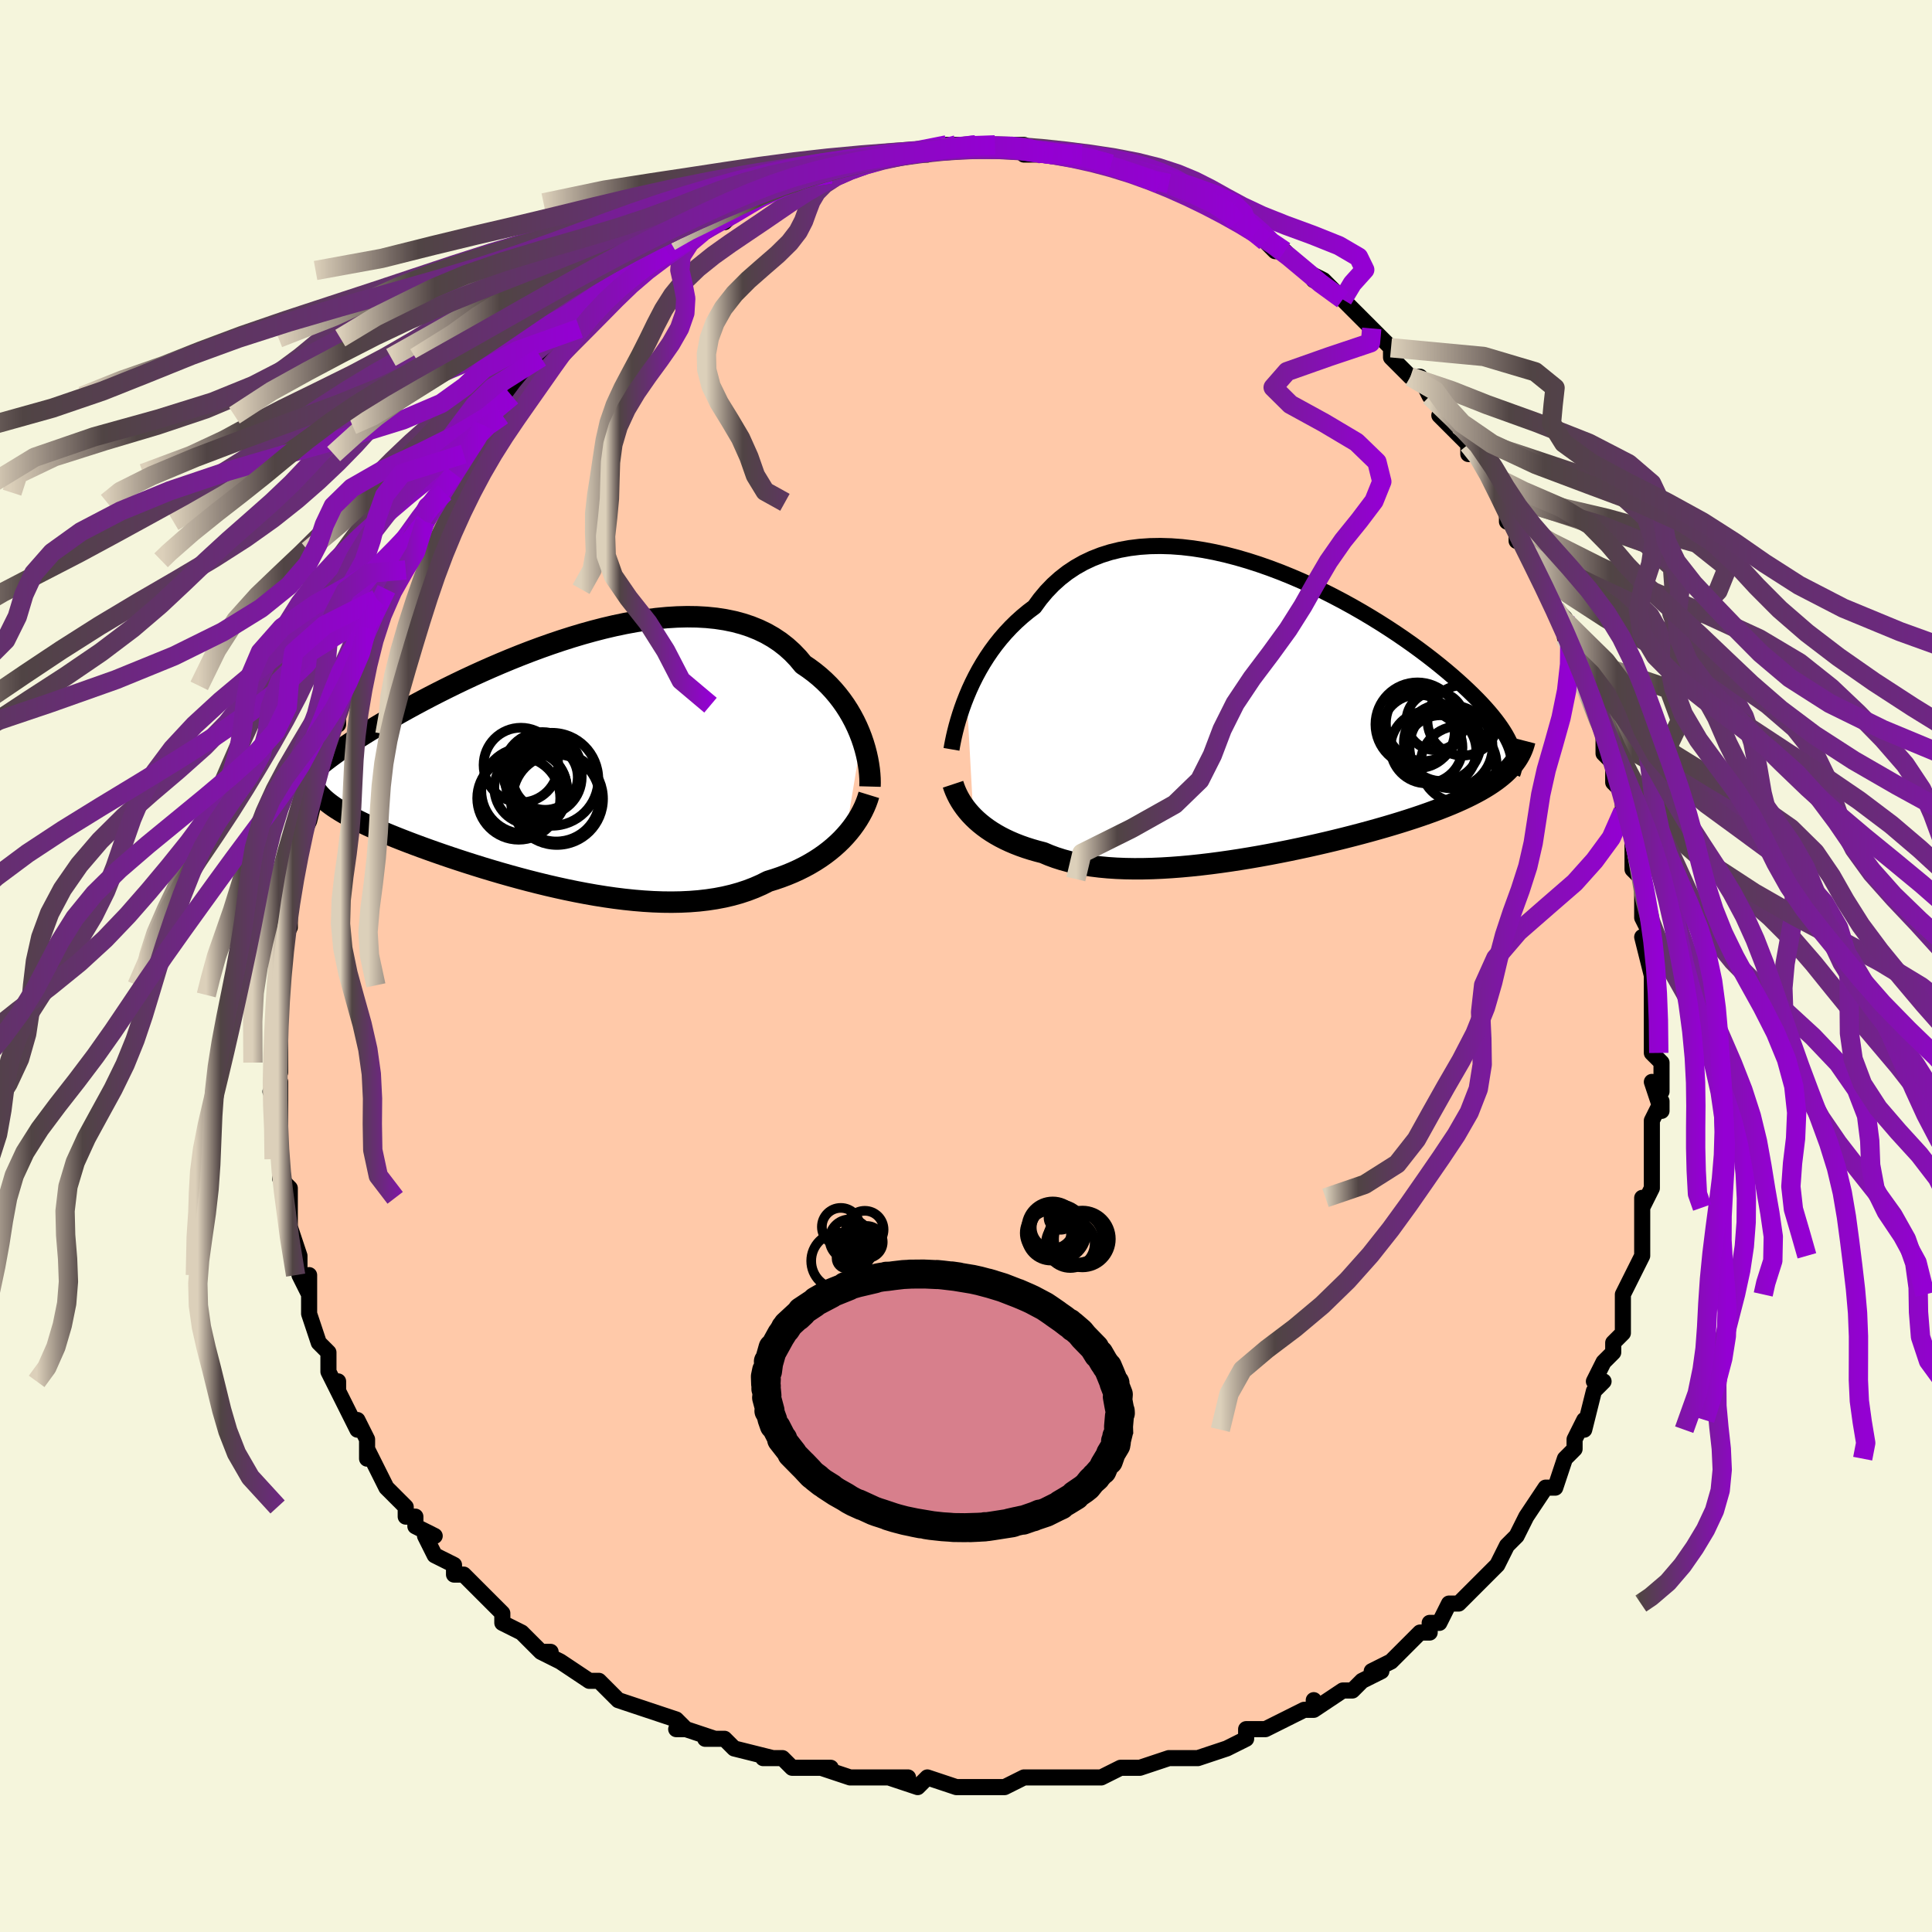 <svg viewBox="-100 -100 200 200" xmlns="http://www.w3.org/2000/svg" width="400" height="400" id="face-svg"><defs><clipPath id="leftEyeClipPath"><polyline points="30.725,-2.255,30.505,-2.825,30.26,-3.394,29.988,-3.961,29.69,-4.522,29.366,-5.077,29.015,-5.623,28.637,-6.157,28.233,-6.679,27.803,-7.186,27.347,-7.677,26.865,-8.151,26.357,-8.606,25.824,-9.042,25.266,-9.457,24.685,-9.851,24.147,-10.497,23.567,-11.102,22.945,-11.664,22.282,-12.181,21.578,-12.651,20.836,-13.075,20.055,-13.451,19.238,-13.78,18.386,-14.062,17.501,-14.297,16.586,-14.485,15.643,-14.629,14.672,-14.727,13.678,-14.783,12.662,-14.797,11.626,-14.77,10.573,-14.705,9.506,-14.603,8.427,-14.465,7.338,-14.294,6.242,-14.092,5.141,-13.861,4.038,-13.602,2.935,-13.318,1.834,-13.011,0.737,-12.682,-0.352,-12.335,-1.433,-11.97,-2.504,-11.591,-3.562,-11.199,-4.605,-10.795,-5.632,-10.382,-6.642,-9.962,-7.632,-9.536,-8.602,-9.106,-9.55,-8.674,-10.475,-8.241,-11.376,-7.808,-12.252,-7.377,-13.103,-6.949,-13.928,-6.525,-14.727,-6.106,-15.499,-5.693,-16.244,-5.286,-16.962,-4.887,-17.653,-4.496,-18.318,-4.113,-18.956,-3.738,-19.569,-3.372,-20.158,-3.014,-20.722,-2.665,-21.263,-2.323,-21.781,-1.99,-22.275,-1.665,-22.746,-1.348,-23.194,-1.04,-23.619,-0.741,-24.021,-0.45,-24.401,-0.168,-24.759,0.105,-25.094,0.371,-25.409,0.627,-25.702,0.876,-25.974,1.116,-25.347,3.663,-25.158,3.862,-24.949,4.063,-24.72,4.265,-24.47,4.468,-24.199,4.673,-23.908,4.879,-23.595,5.087,-23.261,5.298,-22.906,5.51,-22.529,5.725,-22.13,5.942,-21.71,6.162,-21.268,6.385,-20.804,6.61,-20.318,6.839,-19.809,7.07,-19.277,7.305,-18.72,7.543,-18.139,7.784,-17.534,8.03,-16.904,8.279,-16.25,8.532,-15.571,8.789,-14.867,9.05,-14.14,9.313,-13.389,9.58,-12.615,9.849,-11.819,10.12,-11,10.392,-10.161,10.665,-9.302,10.938,-8.423,11.211,-7.526,11.481,-6.613,11.749,-5.683,12.013,-4.739,12.272,-3.782,12.526,-2.813,12.772,-1.834,13.011,-0.846,13.239,0.149,13.457,1.15,13.663,2.154,13.855,3.16,14.033,4.167,14.194,5.173,14.338,6.175,14.462,7.172,14.566,8.163,14.649,9.145,14.709,10.116,14.744,11.076,14.754,12.021,14.737,12.951,14.693,13.864,14.621,14.758,14.518,15.632,14.386,16.483,14.224,17.312,14.03,18.116,13.805,18.894,13.548,19.646,13.26,20.37,12.942,21.066,12.593,21.733,12.387,22.384,12.164,23.018,11.924,23.633,11.668,24.23,11.395,24.807,11.106,25.364,10.802,25.901,10.483,26.417,10.149,26.911,9.802,27.383,9.441,27.833,9.069,28.261,8.685,28.665,8.291,29.045,7.887"></polyline></clipPath><clipPath id="rightEyeClipPath"><polyline points="-30.856,-1.691,-30.572,-2.36,-30.262,-3.033,-29.925,-3.708,-29.563,-4.38,-29.174,-5.047,-28.759,-5.706,-28.317,-6.355,-27.849,-6.99,-27.354,-7.61,-26.833,-8.212,-26.286,-8.795,-25.714,-9.357,-25.116,-9.896,-24.494,-10.411,-23.847,-10.9,-23.249,-11.719,-22.606,-12.487,-21.919,-13.2,-21.189,-13.857,-20.418,-14.457,-19.605,-14.997,-18.754,-15.478,-17.866,-15.898,-16.943,-16.259,-15.987,-16.561,-15.001,-16.803,-13.987,-16.987,-12.947,-17.115,-11.884,-17.187,-10.802,-17.206,-9.702,-17.173,-8.587,-17.09,-7.46,-16.959,-6.325,-16.782,-5.183,-16.563,-4.038,-16.303,-2.892,-16.004,-1.748,-15.67,-0.608,-15.303,0.525,-14.906,1.649,-14.481,2.76,-14.03,3.858,-13.557,4.939,-13.064,6.002,-12.554,7.045,-12.029,8.067,-11.491,9.064,-10.943,10.037,-10.387,10.982,-9.825,11.901,-9.259,12.79,-8.692,13.65,-8.125,14.479,-7.559,15.278,-6.997,16.044,-6.439,16.779,-5.887,17.482,-5.343,18.153,-4.807,18.793,-4.28,19.401,-3.763,19.978,-3.256,20.526,-2.759,21.044,-2.274,21.534,-1.8,21.997,-1.336,22.431,-0.882,22.839,-0.439,23.218,-0.007,23.571,0.415,23.897,0.826,24.196,1.226,24.468,1.614,24.715,1.992,24.937,2.358,25.133,2.714,25.305,3.058,25.453,3.392,25.576,3.715,25.381,5.787,25.124,6.052,24.847,6.315,24.549,6.574,24.231,6.831,23.892,7.086,23.532,7.338,23.151,7.588,22.748,7.836,22.325,8.082,21.879,8.326,21.413,8.568,20.924,8.81,20.414,9.049,19.883,9.288,19.33,9.525,18.753,9.761,18.153,9.997,17.529,10.232,16.881,10.467,16.209,10.702,15.513,10.937,14.792,11.171,14.048,11.406,13.28,11.64,12.489,11.874,11.675,12.107,10.84,12.34,9.983,12.571,9.107,12.801,8.211,13.029,7.296,13.255,6.365,13.478,5.417,13.697,4.455,13.913,3.479,14.123,2.492,14.329,1.495,14.528,0.488,14.721,-0.525,14.906,-1.544,15.082,-2.566,15.249,-3.59,15.406,-4.615,15.552,-5.637,15.686,-6.656,15.807,-7.669,15.914,-8.674,16.006,-9.67,16.082,-10.655,16.142,-11.627,16.184,-12.584,16.208,-13.524,16.212,-14.445,16.196,-15.346,16.16,-16.225,16.102,-17.081,16.022,-17.912,15.919,-18.716,15.794,-19.493,15.645,-20.241,15.473,-20.96,15.277,-21.647,15.058,-22.304,14.816,-22.929,14.551,-23.552,14.39,-24.157,14.216,-24.743,14.03,-25.31,13.83,-25.857,13.618,-26.384,13.393,-26.89,13.156,-27.375,12.908,-27.839,12.647,-28.281,12.376,-28.702,12.094,-29.1,11.802,-29.477,11.501,-29.832,11.191,-30.164,10.873"></polyline></clipPath><filter id="fuzzy"><feTurbulence id="turbulence" baseFrequency="0.05" numOctaves="3" type="noise" result="noise"></feTurbulence><feDisplacementMap in="SourceGraphic" in2="noise" scale="2"></feDisplacementMap></filter><linearGradient id="rainbowGradient" x1="0%" y1="0%" x2="100%" y2="0%"><stop offset="0%" style="stop-color: rgb(220, 208, 186);  stop-opacity: 1"></stop><stop offset="13.43%" style="stop-color: rgb(80, 68, 68);  stop-opacity: 1"></stop><stop offset="100%" style="stop-color: rgb(148, 0, 211);  stop-opacity: 1"></stop></linearGradient></defs><title>That&#39;s an ugly face</title><desc>CREATED BY XUAN TANG, MORE INFO AT TXSTC55.GITHUB.IO</desc><rect x="-100" y="-100" width="100%" height="100%" opacity="1" fill="rgb(245, 245, 220)"></rect><polyline id="faceContour" points="71,1,71,1,71,2,71,2,71,5,71,6,71,9,72,10,72,13,71,12,72,15,72,14,71,16,71,18,71,18,71,21,71,20,71,23,70,25,70,24,70,25,70,28,70,28,70,30,68,34,68,34,68,34,68,34,68,38,67,39,67,40,66,41,66,41,65,43,66,43,65,44,64,48,64,47,63,49,63,50,62,51,62,51,62,51,61,54,60,54,58,57,58,57,57,59,57,59,57,59,56,60,55,62,54,63,53,64,54,63,51,66,51,66,50,66,49,68,48,68,48,69,47,69,44,72,45,71,44,72,42,73,43,73,41,74,40,75,39,75,36,77,36,76,36,77,35,77,33,78,33,78,31,79,29,79,29,80,27,81,24,82,24,82,24,82,21,82,21,82,18,83,17,83,17,83,16,83,14,84,14,84,12,84,11,84,9,84,7,84,6,84,4,85,4,85,2,85,1,85,-1,85,0,85,-1,85,-4,84,-5,85,-8,84,-6,84,-10,84,-10,84,-12,84,-15,83,-15,83,-14,83,-16,83,-18,83,-19,82,-21,82,-20,82,-24,81,-25,80,-27,80,-26,80,-29,79,-30,79,-29,79,-30,78,-33,77,-33,77,-36,76,-36,76,-36,76,-37,75,-38,74,-39,74,-42,72,-44,71,-43,71,-44,71,-46,69,-46,69,-48,68,-48,67,-49,66,-50,65,-51,64,-52,63,-53,63,-53,62,-55,61,-56,59,-55,59,-57,58,-57,57,-58,57,-58,56,-58,56,-60,54,-61,52,-62,50,-62,51,-62,49,-63,47,-63,48,-64,46,-65,44,-65,43,-65,44,-66,42,-66,40,-66,40,-67,39,-68,36,-68,35,-68,34,-68,32,-68,34,-69,32,-69,30,-70,27,-70,28,-70,24,-70,23,-70,24,-70,23,-71,22,-71,20,-71,19,-71,16,-71,16,-71,14,-71,12,-72,13,-71,11,-71,10,-71,10,-71,5,-71,4,-71,3,-71,3,-71,2,-71,0,-71,-2,-70,-4,-71,-4,-70,-5,-70,-4,-70,-8,-70,-10,-69,-11,-69,-12,-69,-13,-69,-13,-68,-15,-67,-19,-68,-17,-67,-20,-67,-20,-67,-20,-66,-24,-66,-24,-65,-27,-65,-25,-65,-27,-64,-29,-64,-29,-62,-33,-63,-33,-62,-35,-61,-37,-61,-38,-60,-39,-60,-39,-58,-42,-58,-42,-58,-41,-58,-43,-56,-46,-56,-46,-55,-48,-54,-49,-54,-49,-53,-51,-53,-50,-52,-53,-51,-53,-50,-55,-50,-56,-50,-56,-49,-56,-48,-57,-47,-59,-46,-60,-46,-61,-44,-62,-44,-62,-44,-63,-42,-64,-40,-66,-41,-65,-39,-68,-38,-68,-38,-69,-37,-69,-37,-70,-37,-70,-35,-71,-34,-72,-31,-74,-32,-73,-30,-75,-29,-75,-29,-75,-26,-77,-27,-77,-27,-76,-24,-78,-25,-77,-23,-79,-22,-79,-22,-79,-19,-81,-19,-80,-18,-81,-16,-82,-16,-82,-16,-82,-14,-82,-13,-83,-11,-83,-12,-83,-10,-84,-11,-84,-8,-84,-7,-84,-5,-84,-5,-84,-4,-84,-2,-85,-1,-85,-1,-85,1,-85,1,-85,3,-85,4,-85,3,-85,5,-85,6,-85,6,-84,8,-84,9,-84,10,-84,11,-84,12,-84,15,-83,15,-83,15,-83,15,-83,17,-82,18,-82,20,-81,20,-81,21,-81,22,-80,23,-80,25,-79,23,-80,26,-78,27,-78,28,-77,28,-77,30,-76,31,-75,31,-75,32,-74,33,-74,35,-72,35,-72,37,-71,36,-71,37,-71,39,-69,39,-69,41,-67,42,-66,42,-66,44,-64,43,-65,44,-64,44,-63,46,-61,47,-61,48,-59,48,-59,48,-59,51,-56,49,-57,52,-54,52,-53,53,-53,54,-51,54,-51,55,-49,55,-49,56,-47,56,-46,57,-46,57,-44,58,-44,59,-41,59,-42,61,-37,61,-37,61,-37,62,-36,62,-34,63,-33,63,-32,63,-32,65,-27,64,-29,65,-27,66,-24,66,-25,66,-22,67,-21,67,-19,67,-19,68,-18,68,-16,69,-14,69,-13,69,-12,69,-10,70,-9,70,-9,70,-5,70,-7,70,-5,71,-3,70,-3,71,1,71,1" fill="#ffc9a9" stroke="black" stroke-width="1.667" stroke-linejoin="round" filter="url(#fuzzy)"></polyline><g transform="translate(30.929 -26.276)"><polyline id="rightCountour" points="-30.856,-1.691,-30.572,-2.36,-30.262,-3.033,-29.925,-3.708,-29.563,-4.38,-29.174,-5.047,-28.759,-5.706,-28.317,-6.355,-27.849,-6.99,-27.354,-7.61,-26.833,-8.212,-26.286,-8.795,-25.714,-9.357,-25.116,-9.896,-24.494,-10.411,-23.847,-10.9,-23.249,-11.719,-22.606,-12.487,-21.919,-13.2,-21.189,-13.857,-20.418,-14.457,-19.605,-14.997,-18.754,-15.478,-17.866,-15.898,-16.943,-16.259,-15.987,-16.561,-15.001,-16.803,-13.987,-16.987,-12.947,-17.115,-11.884,-17.187,-10.802,-17.206,-9.702,-17.173,-8.587,-17.09,-7.46,-16.959,-6.325,-16.782,-5.183,-16.563,-4.038,-16.303,-2.892,-16.004,-1.748,-15.67,-0.608,-15.303,0.525,-14.906,1.649,-14.481,2.76,-14.03,3.858,-13.557,4.939,-13.064,6.002,-12.554,7.045,-12.029,8.067,-11.491,9.064,-10.943,10.037,-10.387,10.982,-9.825,11.901,-9.259,12.79,-8.692,13.65,-8.125,14.479,-7.559,15.278,-6.997,16.044,-6.439,16.779,-5.887,17.482,-5.343,18.153,-4.807,18.793,-4.28,19.401,-3.763,19.978,-3.256,20.526,-2.759,21.044,-2.274,21.534,-1.8,21.997,-1.336,22.431,-0.882,22.839,-0.439,23.218,-0.007,23.571,0.415,23.897,0.826,24.196,1.226,24.468,1.614,24.715,1.992,24.937,2.358,25.133,2.714,25.305,3.058,25.453,3.392,25.576,3.715,25.381,5.787,25.124,6.052,24.847,6.315,24.549,6.574,24.231,6.831,23.892,7.086,23.532,7.338,23.151,7.588,22.748,7.836,22.325,8.082,21.879,8.326,21.413,8.568,20.924,8.81,20.414,9.049,19.883,9.288,19.33,9.525,18.753,9.761,18.153,9.997,17.529,10.232,16.881,10.467,16.209,10.702,15.513,10.937,14.792,11.171,14.048,11.406,13.28,11.64,12.489,11.874,11.675,12.107,10.84,12.34,9.983,12.571,9.107,12.801,8.211,13.029,7.296,13.255,6.365,13.478,5.417,13.697,4.455,13.913,3.479,14.123,2.492,14.329,1.495,14.528,0.488,14.721,-0.525,14.906,-1.544,15.082,-2.566,15.249,-3.59,15.406,-4.615,15.552,-5.637,15.686,-6.656,15.807,-7.669,15.914,-8.674,16.006,-9.67,16.082,-10.655,16.142,-11.627,16.184,-12.584,16.208,-13.524,16.212,-14.445,16.196,-15.346,16.16,-16.225,16.102,-17.081,16.022,-17.912,15.919,-18.716,15.794,-19.493,15.645,-20.241,15.473,-20.96,15.277,-21.647,15.058,-22.304,14.816,-22.929,14.551,-23.552,14.39,-24.157,14.216,-24.743,14.03,-25.31,13.83,-25.857,13.618,-26.384,13.393,-26.89,13.156,-27.375,12.908,-27.839,12.647,-28.281,12.376,-28.702,12.094,-29.1,11.802,-29.477,11.501,-29.832,11.191,-30.164,10.873" fill="white" stroke="white" stroke-width="0" stroke-linejoin="round" filter="url(#fuzzy)"></polyline></g><g transform="translate(-41.535 -21.363)"><polyline id="leftCountour" points="30.725,-2.255,30.505,-2.825,30.26,-3.394,29.988,-3.961,29.69,-4.522,29.366,-5.077,29.015,-5.623,28.637,-6.157,28.233,-6.679,27.803,-7.186,27.347,-7.677,26.865,-8.151,26.357,-8.606,25.824,-9.042,25.266,-9.457,24.685,-9.851,24.147,-10.497,23.567,-11.102,22.945,-11.664,22.282,-12.181,21.578,-12.651,20.836,-13.075,20.055,-13.451,19.238,-13.78,18.386,-14.062,17.501,-14.297,16.586,-14.485,15.643,-14.629,14.672,-14.727,13.678,-14.783,12.662,-14.797,11.626,-14.77,10.573,-14.705,9.506,-14.603,8.427,-14.465,7.338,-14.294,6.242,-14.092,5.141,-13.861,4.038,-13.602,2.935,-13.318,1.834,-13.011,0.737,-12.682,-0.352,-12.335,-1.433,-11.97,-2.504,-11.591,-3.562,-11.199,-4.605,-10.795,-5.632,-10.382,-6.642,-9.962,-7.632,-9.536,-8.602,-9.106,-9.55,-8.674,-10.475,-8.241,-11.376,-7.808,-12.252,-7.377,-13.103,-6.949,-13.928,-6.525,-14.727,-6.106,-15.499,-5.693,-16.244,-5.286,-16.962,-4.887,-17.653,-4.496,-18.318,-4.113,-18.956,-3.738,-19.569,-3.372,-20.158,-3.014,-20.722,-2.665,-21.263,-2.323,-21.781,-1.99,-22.275,-1.665,-22.746,-1.348,-23.194,-1.04,-23.619,-0.741,-24.021,-0.45,-24.401,-0.168,-24.759,0.105,-25.094,0.371,-25.409,0.627,-25.702,0.876,-25.974,1.116,-25.347,3.663,-25.158,3.862,-24.949,4.063,-24.72,4.265,-24.47,4.468,-24.199,4.673,-23.908,4.879,-23.595,5.087,-23.261,5.298,-22.906,5.51,-22.529,5.725,-22.13,5.942,-21.71,6.162,-21.268,6.385,-20.804,6.61,-20.318,6.839,-19.809,7.07,-19.277,7.305,-18.72,7.543,-18.139,7.784,-17.534,8.03,-16.904,8.279,-16.25,8.532,-15.571,8.789,-14.867,9.05,-14.14,9.313,-13.389,9.58,-12.615,9.849,-11.819,10.12,-11,10.392,-10.161,10.665,-9.302,10.938,-8.423,11.211,-7.526,11.481,-6.613,11.749,-5.683,12.013,-4.739,12.272,-3.782,12.526,-2.813,12.772,-1.834,13.011,-0.846,13.239,0.149,13.457,1.15,13.663,2.154,13.855,3.16,14.033,4.167,14.194,5.173,14.338,6.175,14.462,7.172,14.566,8.163,14.649,9.145,14.709,10.116,14.744,11.076,14.754,12.021,14.737,12.951,14.693,13.864,14.621,14.758,14.518,15.632,14.386,16.483,14.224,17.312,14.03,18.116,13.805,18.894,13.548,19.646,13.26,20.37,12.942,21.066,12.593,21.733,12.387,22.384,12.164,23.018,11.924,23.633,11.668,24.23,11.395,24.807,11.106,25.364,10.802,25.901,10.483,26.417,10.149,26.911,9.802,27.383,9.441,27.833,9.069,28.261,8.685,28.665,8.291,29.045,7.887" fill="white" stroke="white" stroke-width="0" stroke-linejoin="round" filter="url(#fuzzy)"></polyline></g><g transform="translate(30.929 -26.276)"><polyline id="rightUpper" points="-32.432,3.847,-32.365,3.458,-32.28,3.019,-32.178,2.535,-32.056,2.011,-31.913,1.452,-31.748,0.865,-31.561,0.252,-31.351,-0.381,-31.116,-1.03,-30.856,-1.691,-30.572,-2.36,-30.262,-3.033,-29.925,-3.708,-29.563,-4.38,-29.174,-5.047,-28.759,-5.706,-28.317,-6.355,-27.849,-6.99,-27.354,-7.61,-26.833,-8.212,-26.286,-8.795,-25.714,-9.357,-25.116,-9.896,-24.494,-10.411,-23.847,-10.9,-23.249,-11.719,-22.606,-12.487,-21.919,-13.2,-21.189,-13.857,-20.418,-14.457,-19.605,-14.997,-18.754,-15.478,-17.866,-15.898,-16.943,-16.259,-15.987,-16.561,-15.001,-16.803,-13.987,-16.987,-12.947,-17.115,-11.884,-17.187,-10.802,-17.206,-9.702,-17.173,-8.587,-17.09,-7.46,-16.959,-6.325,-16.782,-5.183,-16.563,-4.038,-16.303,-2.892,-16.004,-1.748,-15.67,-0.608,-15.303,0.525,-14.906,1.649,-14.481,2.76,-14.03,3.858,-13.557,4.939,-13.064,6.002,-12.554,7.045,-12.029,8.067,-11.491,9.064,-10.943,10.037,-10.387,10.982,-9.825,11.901,-9.259,12.79,-8.692,13.65,-8.125,14.479,-7.559,15.278,-6.997,16.044,-6.439,16.779,-5.887,17.482,-5.343,18.153,-4.807,18.793,-4.28,19.401,-3.763,19.978,-3.256,20.526,-2.759,21.044,-2.274,21.534,-1.8,21.997,-1.336,22.431,-0.882,22.839,-0.439,23.218,-0.007,23.571,0.415,23.897,0.826,24.196,1.226,24.468,1.614,24.715,1.992,24.937,2.358,25.133,2.714,25.305,3.058,25.453,3.392,25.576,3.715,25.677,4.027,25.755,4.329,25.812,4.621,25.846,4.903,25.86,5.174,25.853,5.437,25.826,5.69,25.78,5.934,25.715,6.169,25.632,6.395" fill="none" stroke="black" stroke-width="1.667" stroke-linejoin="round" filter="url(#fuzzy)"></polyline><polyline id="rightLower" points="-32.271,7.463,-32.157,7.806,-32.022,8.151,-31.866,8.499,-31.689,8.847,-31.49,9.194,-31.269,9.538,-31.026,9.88,-30.761,10.217,-30.474,10.548,-30.164,10.873,-29.832,11.191,-29.477,11.501,-29.1,11.802,-28.702,12.094,-28.281,12.376,-27.839,12.647,-27.375,12.908,-26.89,13.156,-26.384,13.393,-25.857,13.618,-25.31,13.83,-24.743,14.03,-24.157,14.216,-23.552,14.39,-22.929,14.551,-22.304,14.816,-21.647,15.058,-20.96,15.277,-20.241,15.473,-19.493,15.645,-18.716,15.794,-17.912,15.919,-17.081,16.022,-16.225,16.102,-15.346,16.16,-14.445,16.196,-13.524,16.212,-12.584,16.208,-11.627,16.184,-10.655,16.142,-9.67,16.082,-8.674,16.006,-7.669,15.914,-6.656,15.807,-5.637,15.686,-4.615,15.552,-3.59,15.406,-2.566,15.249,-1.544,15.082,-0.525,14.906,0.488,14.721,1.495,14.528,2.492,14.329,3.479,14.123,4.455,13.913,5.417,13.697,6.365,13.478,7.296,13.255,8.211,13.029,9.107,12.801,9.983,12.571,10.84,12.34,11.675,12.107,12.489,11.874,13.28,11.64,14.048,11.406,14.792,11.171,15.513,10.937,16.209,10.702,16.881,10.467,17.529,10.232,18.153,9.997,18.753,9.761,19.33,9.525,19.883,9.288,20.414,9.049,20.924,8.81,21.413,8.568,21.879,8.326,22.325,8.082,22.748,7.836,23.151,7.588,23.532,7.338,23.892,7.086,24.231,6.831,24.549,6.574,24.847,6.315,25.124,6.052,25.381,5.787,25.618,5.519,25.836,5.248,26.035,4.974,26.215,4.696,26.376,4.416,26.52,4.132,26.646,3.845,26.754,3.555,26.846,3.262,26.922,2.966" fill="none" stroke="black" stroke-width="2.222" stroke-linejoin="round" filter="url(#fuzzy)"></polyline><!--[--><circle r="3.8" cx="15.863" cy="1.988" stroke="black" fill="none" stroke-width="1" filter="url(#fuzzy)" clip-path="url(#rightEyeClipPath)"></circle><circle r="4.299" cx="19.282" cy="3.584" stroke="black" fill="none" stroke-width="1" filter="url(#fuzzy)" clip-path="url(#rightEyeClipPath)"></circle><circle r="3.905" cx="16.446" cy="1.154" stroke="black" fill="none" stroke-width="1" filter="url(#fuzzy)" clip-path="url(#rightEyeClipPath)"></circle><circle r="3.691" cx="18.204" cy="4.01" stroke="black" fill="none" stroke-width="1" filter="url(#fuzzy)" clip-path="url(#rightEyeClipPath)"></circle><circle r="3.642" cx="20.482" cy="0.855" stroke="black" fill="none" stroke-width="1" filter="url(#fuzzy)" clip-path="url(#rightEyeClipPath)"></circle><circle r="3.974" cx="18.37" cy="3.163" stroke="black" fill="none" stroke-width="1" filter="url(#fuzzy)" clip-path="url(#rightEyeClipPath)"></circle><circle r="3.939" cx="20.06" cy="5.383" stroke="black" fill="none" stroke-width="1" filter="url(#fuzzy)" clip-path="url(#rightEyeClipPath)"></circle><circle r="3.024" cx="17.68" cy="0.915" stroke="black" fill="none" stroke-width="1" filter="url(#fuzzy)" clip-path="url(#rightEyeClipPath)"></circle><circle r="3.723" cx="16.743" cy="3.648" stroke="black" fill="none" stroke-width="1" filter="url(#fuzzy)" clip-path="url(#rightEyeClipPath)"></circle><circle r="4.349" cx="15.804" cy="1.266" stroke="black" fill="none" stroke-width="1" filter="url(#fuzzy)" clip-path="url(#rightEyeClipPath)"></circle><!--]--></g><g transform="translate(-41.535 -21.363)"><polyline id="leftUpper" points="31.596,2.786,31.607,2.388,31.598,1.955,31.568,1.493,31.518,1.006,31.445,0.497,31.35,-0.031,31.23,-0.573,31.087,-1.126,30.918,-1.688,30.725,-2.255,30.505,-2.825,30.26,-3.394,29.988,-3.961,29.69,-4.522,29.366,-5.077,29.015,-5.623,28.637,-6.157,28.233,-6.679,27.803,-7.186,27.347,-7.677,26.865,-8.151,26.357,-8.606,25.824,-9.042,25.266,-9.457,24.685,-9.851,24.147,-10.497,23.567,-11.102,22.945,-11.664,22.282,-12.181,21.578,-12.651,20.836,-13.075,20.055,-13.451,19.238,-13.78,18.386,-14.062,17.501,-14.297,16.586,-14.485,15.643,-14.629,14.672,-14.727,13.678,-14.783,12.662,-14.797,11.626,-14.77,10.573,-14.705,9.506,-14.603,8.427,-14.465,7.338,-14.294,6.242,-14.092,5.141,-13.861,4.038,-13.602,2.935,-13.318,1.834,-13.011,0.737,-12.682,-0.352,-12.335,-1.433,-11.97,-2.504,-11.591,-3.562,-11.199,-4.605,-10.795,-5.632,-10.382,-6.642,-9.962,-7.632,-9.536,-8.602,-9.106,-9.55,-8.674,-10.475,-8.241,-11.376,-7.808,-12.252,-7.377,-13.103,-6.949,-13.928,-6.525,-14.727,-6.106,-15.499,-5.693,-16.244,-5.286,-16.962,-4.887,-17.653,-4.496,-18.318,-4.113,-18.956,-3.738,-19.569,-3.372,-20.158,-3.014,-20.722,-2.665,-21.263,-2.323,-21.781,-1.99,-22.275,-1.665,-22.746,-1.348,-23.194,-1.04,-23.619,-0.741,-24.021,-0.45,-24.401,-0.168,-24.759,0.105,-25.094,0.371,-25.409,0.627,-25.702,0.876,-25.974,1.116,-26.226,1.348,-26.458,1.572,-26.67,1.788,-26.864,1.997,-27.038,2.198,-27.194,2.392,-27.333,2.579,-27.454,2.759,-27.558,2.932,-27.646,3.099" fill="none" stroke="black" stroke-width="2.222" stroke-linejoin="round" filter="url(#fuzzy)"></polyline><polyline id="leftLower" points="31.479,3.647,31.351,4.063,31.197,4.486,31.017,4.914,30.811,5.344,30.58,5.775,30.323,6.206,30.04,6.633,29.733,7.057,29.401,7.476,29.045,7.887,28.665,8.291,28.261,8.685,27.833,9.069,27.383,9.441,26.911,9.802,26.417,10.149,25.901,10.483,25.364,10.802,24.807,11.106,24.23,11.395,23.633,11.668,23.018,11.924,22.384,12.164,21.733,12.387,21.066,12.593,20.37,12.942,19.646,13.26,18.894,13.548,18.116,13.805,17.312,14.03,16.483,14.224,15.632,14.386,14.758,14.518,13.864,14.621,12.951,14.693,12.021,14.737,11.076,14.754,10.116,14.744,9.145,14.709,8.163,14.649,7.172,14.566,6.175,14.462,5.173,14.338,4.167,14.194,3.16,14.033,2.154,13.855,1.15,13.663,0.149,13.457,-0.846,13.239,-1.834,13.011,-2.813,12.772,-3.782,12.526,-4.739,12.272,-5.683,12.013,-6.613,11.749,-7.526,11.481,-8.423,11.211,-9.302,10.938,-10.161,10.665,-11,10.392,-11.819,10.12,-12.615,9.849,-13.389,9.58,-14.14,9.313,-14.867,9.05,-15.571,8.789,-16.25,8.532,-16.904,8.279,-17.534,8.03,-18.139,7.784,-18.72,7.543,-19.277,7.305,-19.809,7.07,-20.318,6.839,-20.804,6.61,-21.268,6.385,-21.71,6.162,-22.13,5.942,-22.529,5.725,-22.906,5.51,-23.261,5.298,-23.595,5.087,-23.908,4.879,-24.199,4.673,-24.47,4.468,-24.72,4.265,-24.949,4.063,-25.158,3.862,-25.347,3.663,-25.517,3.464,-25.667,3.266,-25.798,3.068,-25.91,2.871,-26.004,2.674,-26.08,2.477,-26.139,2.28,-26.18,2.083,-26.205,1.886,-26.214,1.689" fill="none" stroke="black" stroke-width="2.222" stroke-linejoin="round" filter="url(#fuzzy)"></polyline><!--[--><circle r="4.079" cx="-2.322" cy="1.224" stroke="black" fill="none" stroke-width="1" filter="url(#fuzzy)" clip-path="url(#leftEyeClipPath)"></circle><circle r="4.299" cx="-4.767" cy="3.994" stroke="black" fill="none" stroke-width="1" filter="url(#fuzzy)" clip-path="url(#leftEyeClipPath)"></circle><circle r="3.864" cx="-4.542" cy="0.56" stroke="black" fill="none" stroke-width="1" filter="url(#fuzzy)" clip-path="url(#leftEyeClipPath)"></circle><circle r="3.752" cx="-3.541" cy="2.936" stroke="black" fill="none" stroke-width="1" filter="url(#fuzzy)" clip-path="url(#leftEyeClipPath)"></circle><circle r="4.504" cx="-0.883" cy="3.97" stroke="black" fill="none" stroke-width="1" filter="url(#fuzzy)" clip-path="url(#leftEyeClipPath)"></circle><circle r="4.776" cx="-0.816" cy="4.057" stroke="black" fill="none" stroke-width="1" filter="url(#fuzzy)" clip-path="url(#leftEyeClipPath)"></circle><circle r="4.815" cx="-1.339" cy="2.034" stroke="black" fill="none" stroke-width="1" filter="url(#fuzzy)" clip-path="url(#leftEyeClipPath)"></circle><circle r="3.911" cx="-2.156" cy="1.806" stroke="black" fill="none" stroke-width="1" filter="url(#fuzzy)" clip-path="url(#leftEyeClipPath)"></circle><circle r="4.449" cx="-4.191" cy="3.214" stroke="black" fill="none" stroke-width="1" filter="url(#fuzzy)" clip-path="url(#leftEyeClipPath)"></circle><circle r="3.367" cx="-2.024" cy="1.826" stroke="black" fill="none" stroke-width="1" filter="url(#fuzzy)" clip-path="url(#leftEyeClipPath)"></circle><!--]--></g><g id="hairs"><!--[--><polyline points="1,-85,-1.458,-84.747,-3.794,-84.4,-5.931,-84.109,-7.994,-83.803,-10.096,-83.42,-12.316,-82.94,-14.673,-82.367,-17.129,-81.7,-19.634,-80.938,-22.152,-80.085,-24.659,-79.151,-27.137,-78.155,-29.576,-77.109,-31.985,-76.013,-34.391,-74.859,-36.836,-73.638,-39.354,-72.344,-41.97,-70.979,-44.697,-69.549,-47.536,-68.062,-50.467,-66.526,-53.445,-64.946,-56.392,-63.329,-59.227,-61.674,-61.901,-59.977,-64.414,-58.233,-66.813,-56.431,-69.166,-54.574,-71.548,-52.685,-74.033,-50.833,-76.649,-49.135,-79.292,-47.632,-82.047,-46" fill="none" stroke="url(#rainbowGradient)" stroke-width="2" stroke-linejoin="round" filter="url(#fuzzy)"></polyline><polyline points="1,-85,-1.114,-84.747,-3.179,-84.401,-5.065,-84.11,-6.853,-83.805,-8.625,-83.423,-10.383,-82.945,-12.044,-82.373,-13.498,-81.709,-14.661,-80.949,-15.5,-80.097,-16.054,-79.165,-16.433,-78.171,-16.81,-77.127,-17.373,-76.035,-18.26,-74.885,-19.497,-73.667,-20.985,-72.377,-22.537,-71.014,-23.958,-69.586,-25.123,-68.101,-25.99,-66.567,-26.574,-64.99,-26.874,-63.376,-26.837,-61.726,-26.396,-60.037,-25.551,-58.298,-24.442,-56.498,-23.336,-54.627,-22.469,-52.693,-21.799,-50.784,-20.798,-49.141,-18.743,-48" fill="none" stroke="url(#rainbowGradient)" stroke-width="2" stroke-linejoin="round" filter="url(#fuzzy)"></polyline><polyline points="-1,-85,-3.348,-84.37,-5.275,-84.08,-7.051,-83.811,-8.741,-83.438,-10.387,-82.952,-12,-82.368,-13.574,-81.692,-15.105,-80.921,-16.592,-80.057,-18.052,-79.113,-19.527,-78.107,-21.068,-77.052,-22.708,-75.947,-24.428,-74.783,-26.155,-73.552,-27.778,-72.248,-29.199,-70.874,-30.37,-69.437,-31.315,-67.943,-32.118,-66.4,-32.889,-64.813,-33.71,-63.186,-34.602,-61.519,-35.505,-59.81,-36.316,-58.055,-36.939,-56.255,-37.357,-54.415,-37.646,-52.55,-37.922,-50.675,-38.223,-48.791,-38.442,-46.869,-38.448,-44.876,-38.374,-42.863,-38.708,-41.023,-39.841,-39" fill="none" stroke="url(#rainbowGradient)" stroke-width="2" stroke-linejoin="round" filter="url(#fuzzy)"></polyline><polyline points="-2,-85,-5.253,-84.359,-7.877,-83.999,-10.481,-83.64,-12.972,-83.206,-15.239,-82.676,-17.323,-82.046,-19.354,-81.329,-21.458,-80.545,-23.715,-79.712,-26.172,-78.839,-28.874,-77.92,-31.883,-76.944,-35.287,-75.899,-39.168,-74.778,-43.533,-73.578,-48.257,-72.303,-53.055,-70.956,-57.544,-69.537,-61.381,-68.041,-64.414,-66.458,-66.784,-64.785,-68.909,-63.032,-71.335,-61.233,-74.524,-59.431,-78.68,-57.677,-83.684,-55.997,-89.145,-54.372,-94.375,-52.712,-98.134,-50.916,-98.754,-49" fill="none" stroke="url(#rainbowGradient)" stroke-width="2" stroke-linejoin="round" filter="url(#fuzzy)"></polyline><polyline points="-8,-84,-11.009,-83.683,-13.706,-83.08,-15.798,-82.444,-17.972,-81.789,-20.672,-81.05,-24.044,-80.192,-27.999,-79.23,-32.301,-78.214,-36.683,-77.18,-40.966,-76.126,-45.087,-75.022,-49.086,-73.839,-53.054,-72.566,-57.103,-71.218,-61.332,-69.808,-65.79,-68.345,-70.409,-66.825,-74.967,-65.257,-79.174,-63.68,-83.063,-62.145,-87.365,-60.65,-91.492,-59" fill="none" stroke="url(#rainbowGradient)" stroke-width="2" stroke-linejoin="round" filter="url(#fuzzy)"></polyline><polyline points="-11,-84,-12.189,-83.3,-14.032,-82.745,-16.359,-82.107,-18.978,-81.357,-21.82,-80.535,-24.793,-79.684,-27.75,-78.811,-30.57,-77.903,-33.229,-76.936,-35.789,-75.896,-38.352,-74.775,-40.991,-73.573,-43.714,-72.296,-46.458,-70.95,-49.14,-69.539,-51.728,-68.053,-54.298,-66.476,-57.017,-64.803,-60.059,-63.042,-63.48,-61.229,-67.144,-59.417,-70.726,-57.666,-73.904,-56.021,-76.771,-54.46,-80.245,-52.841,-85.176,-51" fill="none" stroke="url(#rainbowGradient)" stroke-width="2" stroke-linejoin="round" filter="url(#fuzzy)"></polyline><polyline points="-10,-84,-11.808,-83.104,-14.081,-82.395,-16.433,-81.733,-18.931,-80.978,-21.47,-80.087,-23.843,-79.094,-25.951,-78.05,-27.891,-76.981,-29.883,-75.876,-32.151,-74.714,-34.83,-73.477,-37.932,-72.161,-41.354,-70.774,-44.928,-69.323,-48.478,-67.82,-51.883,-66.269,-55.105,-64.677,-58.169,-63.045,-61.116,-61.373,-63.962,-59.66,-66.698,-57.902,-69.337,-56.102,-71.965,-54.266,-74.728,-52.403,-77.754,-50.524,-81.065,-48.628,-84.562,-46.706,-88.141,-44.747,-91.824,-42.758,-95.71,-40.751,-99.737,-38.659,-103.898,-36.226,-110.296,-33" fill="none" stroke="url(#rainbowGradient)" stroke-width="2" stroke-linejoin="round" filter="url(#fuzzy)"></polyline><polyline points="-11,-83,-14.642,-82.3,-16.85,-81.733,-19.305,-81.036,-22.145,-80.151,-25.04,-79.138,-27.806,-78.083,-30.483,-77.024,-33.196,-75.946,-36.013,-74.812,-38.88,-73.597,-41.649,-72.296,-44.155,-70.92,-46.316,-69.483,-48.185,-67.994,-49.941,-66.46,-51.835,-64.885,-54.116,-63.277,-56.975,-61.636,-60.521,-59.957,-64.757,-58.228,-69.562,-56.437,-74.684,-54.574,-79.758,-52.649,-84.287,-50.753,-87.538,-49.128,-88.928,-48" fill="none" stroke="url(#rainbowGradient)" stroke-width="2" stroke-linejoin="round" filter="url(#fuzzy)"></polyline><polyline points="-14,-82,-16.468,-81.72,-18.423,-81.098,-20.549,-80.205,-22.825,-79.152,-25.197,-78.071,-27.828,-77.017,-30.983,-75.96,-34.82,-74.845,-39.279,-73.639,-44.104,-72.342,-48.96,-70.969,-53.55,-69.538,-57.708,-68.057,-61.403,-66.529,-64.691,-64.963,-67.676,-63.366,-70.564,-61.743,-73.783,-60.085,-77.971,-58.384,-83.591,-56.631,-90.249,-54.785,-96.42,-52.662,-100.79,-50" fill="none" stroke="url(#rainbowGradient)" stroke-width="2" stroke-linejoin="round" filter="url(#fuzzy)"></polyline><polyline points="-14,-82,-16.049,-81.709,-18.223,-81.061,-20.814,-80.142,-23.483,-79.076,-25.871,-77.984,-27.971,-76.901,-30,-75.797,-32.161,-74.63,-34.547,-73.38,-37.174,-72.046,-40.038,-70.64,-43.105,-69.172,-46.279,-67.652,-49.391,-66.087,-52.248,-64.479,-54.709,-62.831,-56.748,-61.143,-58.461,-59.414,-60.016,-57.643,-61.574,-55.834,-63.244,-53.991,-65.073,-52.118,-67.078,-50.219,-69.286,-48.29,-71.767,-46.322,-74.615,-44.298,-77.901,-42.196,-81.612,-39.992,-85.617,-37.667,-89.701,-35.223,-93.666,-32.705,-97.423,-30.203,-100.968,-27.8,-104.226,-25.476,-106.976,-23.011,-109.131,-20.123,-110.437,-17" fill="none" stroke="url(#rainbowGradient)" stroke-width="2" stroke-linejoin="round" filter="url(#fuzzy)"></polyline><polyline points="-14,-82,-15.94,-81.711,-17.913,-81.07,-19.977,-80.158,-22.118,-79.096,-24.299,-78.007,-26.514,-76.931,-28.773,-75.839,-31.057,-74.685,-33.296,-73.446,-35.403,-72.122,-37.329,-70.724,-39.095,-69.266,-40.789,-67.756,-42.524,-66.201,-44.391,-64.605,-46.426,-62.971,-48.608,-61.297,-50.871,-59.582,-53.135,-57.823,-55.329,-56.022,-57.409,-54.186,-59.367,-52.324,-61.224,-50.443,-63.03,-48.545,-64.851,-46.619,-66.753,-44.655,-68.787,-42.647,-70.977,-40.575,-73.293,-38.357,-75.582,-35.809,-77.57,-32.704,-79.379,-29" fill="none" stroke="url(#rainbowGradient)" stroke-width="2" stroke-linejoin="round" filter="url(#fuzzy)"></polyline><polyline points="68,-16,66.792,-13.27,65.066,-10.918,63.021,-8.634,60.201,-6.186,57.19,-3.558,54.844,-0.817,53.586,1.977,53.27,4.78,53.401,7.541,53.439,10.205,53.03,12.737,52.093,15.143,50.755,17.474,49.205,19.8,47.56,22.188,45.831,24.672,43.954,27.254,41.858,29.901,39.501,32.545,36.881,35.097,34.039,37.48,31.131,39.674,28.618,41.8,27.231,44.271,26.329,48" fill="none" stroke="url(#rainbowGradient)" stroke-width="2" stroke-linejoin="round" filter="url(#fuzzy)"></polyline><polyline points="-19,-81,-21.845,-79.183,-24.137,-77.814,-25.972,-76.775,-27.718,-75.782,-29.569,-74.675,-31.527,-73.429,-33.523,-72.079,-35.509,-70.658,-37.482,-69.186,-39.462,-67.667,-41.458,-66.107,-43.451,-64.507,-45.403,-62.87,-47.28,-61.195,-49.076,-59.478,-50.821,-57.718,-52.562,-55.916,-54.343,-54.08,-56.174,-52.218,-58.024,-50.338,-59.839,-48.439,-61.563,-46.511,-63.162,-44.541,-64.65,-42.513,-66.098,-40.397,-67.647,-38.118,-69.45,-35.563,-71.545,-32.66,-73.714,-29.581,-75.547,-27" fill="none" stroke="url(#rainbowGradient)" stroke-width="2" stroke-linejoin="round" filter="url(#fuzzy)"></polyline><polyline points="-23,-79,-24.548,-77.991,-26.629,-76.893,-28.838,-75.782,-31.108,-74.627,-33.426,-73.385,-35.736,-72.063,-37.963,-70.687,-40.064,-69.259,-42.049,-67.758,-43.968,-66.163,-45.876,-64.472,-47.794,-62.71,-49.694,-60.919,-51.514,-59.144,-53.21,-57.416,-54.807,-55.737,-56.399,-54.065,-58.098,-52.322,-59.979,-50.413,-62.138,-48.253,-64.797,-45.779,-68.115,-43" fill="none" stroke="url(#rainbowGradient)" stroke-width="2" stroke-linejoin="round" filter="url(#fuzzy)"></polyline><polyline points="-27,-76,-27.293,-75.965,-28.59,-74.877,-29.492,-73.486,-29.621,-72.038,-29.294,-70.582,-29.012,-69.104,-29.105,-67.585,-29.65,-66.021,-30.565,-64.42,-31.706,-62.784,-32.93,-61.112,-34.119,-59.399,-35.174,-57.64,-36.007,-55.838,-36.55,-54.002,-36.799,-52.144,-36.859,-50.269,-36.912,-48.377,-37.09,-46.456,-37.31,-44.493,-37.245,-42.472,-36.497,-40.362,-34.937,-38.09,-32.92,-35.538,-31.087,-32.639,-29.498,-29.568,-26.449,-27" fill="none" stroke="url(#rainbowGradient)" stroke-width="2" stroke-linejoin="round" filter="url(#fuzzy)"></polyline><polyline points="-26,-77,-28.671,-75.145,-31.01,-73.495,-33.015,-71.983,-34.72,-70.521,-36.249,-69.046,-37.748,-67.524,-39.302,-65.954,-40.904,-64.345,-42.501,-62.703,-44.028,-61.025,-45.449,-59.305,-46.759,-57.54,-47.982,-55.733,-49.153,-53.893,-50.296,-52.029,-51.42,-50.147,-52.511,-48.244,-53.545,-46.307,-54.505,-44.32,-55.39,-42.259,-56.221,-40.092,-57.026,-37.777,-57.823,-35.288,-58.584,-32.672,-59.226,-30.111,-59.629,-27.882,-59.784,-26.087,-60.155,-24" fill="none" stroke="url(#rainbowGradient)" stroke-width="2" stroke-linejoin="round" filter="url(#fuzzy)"></polyline><polyline points="68,-18,68.791,-14.703,69.405,-11.899,69.864,-9.31,70.283,-6.907,70.864,-4.593,71.762,-2.248,72.994,0.208,74.45,2.791,75.949,5.474,77.322,8.211,78.463,10.955,79.336,13.67,79.964,16.337,80.391,18.949,80.659,21.51,80.785,24.034,80.762,26.535,80.571,29.021,80.2,31.494,79.67,33.946,79.048,36.363,78.44,38.732,77.968,41.047,77.725,43.313,77.738,45.544,77.941,47.756,78.186,49.958,78.285,52.146,78.074,54.294,77.482,56.368,76.558,58.34,75.431,60.216,74.167,62.035,72.66,63.795,70.897,65.299,69.86,66" fill="none" stroke="url(#rainbowGradient)" stroke-width="2" stroke-linejoin="round" filter="url(#fuzzy)"></polyline><polyline points="-29,-75,-31.685,-73.334,-34.305,-71.872,-36.737,-70.443,-38.931,-68.98,-41.235,-67.454,-44.064,-65.872,-47.563,-64.25,-51.52,-62.596,-55.507,-60.907,-59.104,-59.175,-62.067,-57.399,-64.391,-55.582,-66.269,-53.732,-67.983,-51.857,-69.787,-49.96,-71.812,-48.034,-74.035,-46.067,-76.342,-44.039,-78.638,-41.928,-80.948,-39.715,-83.427,-37.389,-86.265,-34.965,-89.548,-32.483,-93.183,-30.005,-96.949,-27.568,-100.609,-25.153,-103.931,-22.677,-106.602,-20.078,-108.318,-17.446,-109.575,-15.039,-113.317,-13" fill="none" stroke="url(#rainbowGradient)" stroke-width="2" stroke-linejoin="round" filter="url(#fuzzy)"></polyline><polyline points="-31,-74,-33.941,-71.772,-35.779,-70.261,-37.262,-68.875,-38.685,-67.367,-40.088,-65.699,-41.445,-63.92,-42.753,-62.096,-44.031,-60.273,-45.297,-58.471,-46.549,-56.681,-47.772,-54.875,-48.947,-53.019,-50.069,-51.09,-51.139,-49.079,-52.161,-46.995,-53.127,-44.854,-54.032,-42.666,-54.871,-40.432,-55.656,-38.139,-56.411,-35.775,-57.157,-33.335,-57.901,-30.835,-58.624,-28.311,-59.289,-25.81,-59.847,-23.367,-60.264,-20.986,-60.537,-18.633,-60.706,-16.245,-60.848,-13.766,-61.05,-11.182,-61.353,-8.541,-61.695,-5.947,-61.902,-3.508,-61.754,-1.114,-61.088,2" fill="none" stroke="url(#rainbowGradient)" stroke-width="2" stroke-linejoin="round" filter="url(#fuzzy)"></polyline><polyline points="-40,-66,-46.441,-63.699,-49.929,-61.819,-51.863,-59.995,-54.315,-58.232,-58.286,-56.535,-63.732,-54.846,-70.038,-53.086,-76.462,-51.205,-82.408,-49.198,-87.521,-47.098,-91.623,-44.954,-94.619,-42.8,-96.513,-40.643,-97.523,-38.451,-98.208,-36.168,-99.41,-33.744,-101.978,-31.166,-106.397,-28.488,-112.55,-25.841,-119.717,-23.403,-126.729,-21.37,-132.292,-19.921,-136.23,-19" fill="none" stroke="url(#rainbowGradient)" stroke-width="2" stroke-linejoin="round" filter="url(#fuzzy)"></polyline><polyline points="-44,-63,-46.178,-61.637,-49,-59.855,-50.836,-58.068,-52.123,-56.363,-53.393,-54.66,-54.857,-52.867,-56.508,-50.943,-58.253,-48.898,-59.997,-46.769,-61.687,-44.597,-63.321,-42.4,-64.935,-40.17,-66.563,-37.884,-68.208,-35.519,-69.826,-33.071,-71.352,-30.563,-72.736,-28.038,-73.966,-25.546,-75.075,-23.113,-76.115,-20.736,-77.134,-18.375,-78.163,-15.979,-79.23,-13.51,-80.365,-10.966,-81.57,-8.389,-82.782,-5.848,-83.846,-3.403,-84.599,-1.075,-85.04,1.142,-85.43,3.178,-85.657,5" fill="none" stroke="url(#rainbowGradient)" stroke-width="2" stroke-linejoin="round" filter="url(#fuzzy)"></polyline><polyline points="-47,-59,-49.529,-56.882,-52.495,-55.109,-56.262,-53.235,-60.333,-51.345,-63.588,-49.482,-65.503,-47.61,-66.417,-45.685,-67.08,-43.683,-68.166,-41.587,-70.074,-39.375,-72.977,-37.035,-76.938,-34.589,-81.969,-32.101,-87.995,-29.642,-94.77,-27.241,-101.831,-24.858,-108.529,-22.417,-114.161,-19.89,-118.227,-17.367,-120.794,-15.015,-122.86,-12.927,-125.348,-11" fill="none" stroke="url(#rainbowGradient)" stroke-width="2" stroke-linejoin="round" filter="url(#fuzzy)"></polyline><polyline points="-48,-57,-49.516,-55.936,-50.906,-54.548,-52.769,-52.835,-55.15,-50.87,-57.769,-48.742,-60.357,-46.541,-62.803,-44.323,-65.083,-42.103,-67.155,-39.857,-68.949,-37.55,-70.439,-35.161,-71.72,-32.692,-73.001,-30.177,-74.524,-27.656,-76.464,-25.164,-78.851,-22.714,-81.567,-20.296,-84.407,-17.882,-87.156,-15.446,-89.649,-12.974,-91.791,-10.473,-93.537,-7.96,-94.866,-5.456,-95.782,-2.972,-96.332,-0.502,-96.628,1.976,-96.856,4.485,-97.238,7.035,-97.975,9.612,-99.174,12.182,-100.781,14.719,-102.572,17.221,-104.3,19.701,-106.003,22.134,-107.963,24.579,-109.229,28" fill="none" stroke="url(#rainbowGradient)" stroke-width="2" stroke-linejoin="round" filter="url(#fuzzy)"></polyline><polyline points="-48,-57,-49.542,-55.951,-51.218,-54.59,-53.405,-52.909,-55.816,-50.975,-58.133,-48.872,-60.172,-46.688,-61.857,-44.492,-63.186,-42.307,-64.23,-40.112,-65.109,-37.863,-65.961,-35.517,-66.895,-33.065,-67.969,-30.533,-69.185,-27.986,-70.499,-25.487,-71.856,-23.08,-73.223,-20.753,-74.614,-18.451,-76.091,-16.097,-77.712,-13.634,-79.45,-11.058,-81.138,-8.429,-82.529,-5.861,-83.537,-3.457,-84.48,-1.091,-85.822,2" fill="none" stroke="url(#rainbowGradient)" stroke-width="2" stroke-linejoin="round" filter="url(#fuzzy)"></polyline><polyline points="-50,-56,-50.608,-54.686,-51.735,-52.939,-53.002,-50.932,-54.326,-48.764,-55.661,-46.533,-56.961,-44.307,-58.198,-42.099,-59.363,-39.877,-60.462,-37.592,-61.511,-35.214,-62.526,-32.743,-63.511,-30.217,-64.46,-27.686,-65.36,-25.194,-66.199,-22.758,-66.975,-20.364,-67.694,-17.976,-68.366,-15.558,-68.994,-13.091,-69.575,-10.583,-70.096,-8.062,-70.541,-5.56,-70.899,-3.096,-71.171,-0.662,-71.372,1.777,-71.523,4.272,-71.649,6.849,-71.751,9.477,-71.804,12.047,-71.768,14.452,-71.665,16.859,-71.626,20" fill="none" stroke="url(#rainbowGradient)" stroke-width="2" stroke-linejoin="round" filter="url(#fuzzy)"></polyline><polyline points="-52,-53,-58.413,-50.97,-60.178,-48.709,-61.003,-46.378,-61.572,-44.108,-62.309,-41.904,-63.541,-39.7,-65.435,-37.419,-67.972,-35.025,-70.961,-32.529,-74.118,-29.979,-77.161,-27.433,-79.878,-24.934,-82.151,-22.489,-83.947,-20.079,-85.311,-17.671,-86.349,-15.236,-87.213,-12.764,-88.068,-10.262,-89.065,-7.751,-90.301,-5.247,-91.8,-2.759,-93.497,-0.279,-95.247,2.209,-96.854,4.721,-98.134,7.26,-98.99,9.818,-99.477,12.374,-99.803,14.913,-100.252,17.431,-101.055,19.941,-102.311,22.467,-103.984,25.039,-105.95,27.683,-107.925,30.354,-109.371,32.76,-110.332,34" fill="none" stroke="url(#rainbowGradient)" stroke-width="2" stroke-linejoin="round" filter="url(#fuzzy)"></polyline><polyline points="-53,-51,-54.671,-48.783,-56.528,-46.382,-58.159,-44.106,-59.553,-41.961,-60.726,-39.847,-61.733,-37.658,-62.682,-35.325,-63.69,-32.845,-64.839,-30.273,-66.141,-27.699,-67.546,-25.204,-68.962,-22.821,-70.303,-20.524,-71.513,-18.241,-72.579,-15.893,-73.516,-13.436,-74.352,-10.881,-75.133,-8.292,-75.926,-5.757,-76.767,-3.346,-77.578,-1.036,-78.203,1.234,-78.645,3" fill="none" stroke="url(#rainbowGradient)" stroke-width="2" stroke-linejoin="round" filter="url(#fuzzy)"></polyline><polyline points="-54,-49,-55.397,-47.517,-56.969,-45.402,-59.044,-43.217,-61.208,-41.034,-63.065,-38.745,-64.644,-36.311,-66.278,-33.789,-68.311,-31.256,-70.918,-28.757,-74.08,-26.291,-77.667,-23.838,-81.528,-21.385,-85.53,-18.933,-89.558,-16.492,-93.484,-14.068,-97.153,-11.654,-100.401,-9.235,-103.102,-6.788,-105.223,-4.296,-106.851,-1.753,-108.169,0.839,-109.397,3.461,-110.751,6.089,-112.407,8.699,-114.463,11.281,-116.86,13.844,-119.343,16.396,-121.618,18.901,-123.706,21.239,-126.12,23.244,-129.089,24.923,-130.073,27" fill="none" stroke="url(#rainbowGradient)" stroke-width="2" stroke-linejoin="round" filter="url(#fuzzy)"></polyline><polyline points="-54,-49,-55.746,-47.541,-56.813,-45.449,-57.857,-43.286,-59.025,-41.141,-60.272,-38.894,-61.507,-36.49,-62.67,-33.979,-63.742,-31.456,-64.727,-28.98,-65.64,-26.552,-66.494,-24.135,-67.301,-21.702,-68.07,-19.257,-68.809,-16.827,-69.521,-14.436,-70.205,-12.081,-70.858,-9.737,-71.486,-7.369,-72.103,-4.951,-72.713,-2.464,-73.274,0.104,-73.681,2.777,-73.839,5.74,-73.816,10" fill="none" stroke="url(#rainbowGradient)" stroke-width="2" stroke-linejoin="round" filter="url(#fuzzy)"></polyline><polyline points="-56,-46,-57.874,-43.634,-60.163,-41.626,-63.478,-39.599,-67.382,-37.421,-70.799,-35.044,-73.044,-32.499,-74.161,-29.879,-74.609,-27.286,-74.872,-24.782,-75.277,-22.373,-76.003,-20.016,-77.126,-17.655,-78.64,-15.246,-80.468,-12.779,-82.485,-10.27,-84.589,-7.753,-86.771,-5.258,-89.126,-2.794,-91.79,-0.348,-94.817,2.109,-98.08,4.604,-101.283,7.146,-104.107,9.716,-106.399,12.274,-108.203,14.794,-109.604,17.279,-110.586,19.744,-111.254,22.162,-112.138,24.592,-113.325,28" fill="none" stroke="url(#rainbowGradient)" stroke-width="2" stroke-linejoin="round" filter="url(#fuzzy)"></polyline><polyline points="-56,-46,-56.99,-42.872,-58.165,-40.897,-59.373,-38.767,-60.441,-36.319,-61.286,-33.719,-61.929,-31.139,-62.437,-28.644,-62.846,-26.209,-63.155,-23.783,-63.356,-21.342,-63.479,-18.893,-63.593,-16.458,-63.776,-14.049,-64.062,-11.657,-64.403,-9.262,-64.681,-6.838,-64.749,-4.363,-64.512,-1.828,-63.975,0.763,-63.251,3.392,-62.514,6.024,-61.922,8.624,-61.562,11.177,-61.436,13.72,-61.458,16.334,-61.411,19.051,-60.837,21.723,-59.093,24" fill="none" stroke="url(#rainbowGradient)" stroke-width="2" stroke-linejoin="round" filter="url(#fuzzy)"></polyline><polyline points="-58,-41,-61.83,-40.657,-64.239,-38.817,-65.512,-36.316,-66.037,-33.622,-66.277,-30.995,-66.613,-28.495,-67.236,-26.067,-68.133,-23.644,-69.175,-21.2,-70.206,-18.745,-71.116,-16.305,-71.863,-13.888,-72.462,-11.486,-72.966,-9.077,-73.435,-6.636,-73.915,-4.146,-74.429,-1.603,-74.978,0.986,-75.549,3.604,-76.133,6.226,-76.728,8.829,-77.339,11.403,-77.957,13.953,-78.544,16.476,-79.027,18.939,-79.332,21.267,-79.454,23.411,-79.521,25.507,-79.692,28.077,-79.774,32" fill="none" stroke="url(#rainbowGradient)" stroke-width="2" stroke-linejoin="round" filter="url(#fuzzy)"></polyline><polyline points="-60,-39,-61.241,-36.433,-62.533,-33.433,-63.614,-30.687,-64.503,-28.243,-65.283,-25.907,-66.014,-23.531,-66.714,-21.088,-67.375,-18.622,-67.988,-16.179,-68.548,-13.772,-69.053,-11.385,-69.506,-8.99,-69.909,-6.558,-70.261,-4.074,-70.56,-1.533,-70.804,1.057,-70.989,3.674,-71.117,6.292,-71.194,8.889,-71.226,11.456,-71.217,13.998,-71.163,16.516,-71.054,18.972,-70.879,21.293,-70.642,23.428,-70.367,25.516,-70.031,28.082,-69.397,32" fill="none" stroke="url(#rainbowGradient)" stroke-width="2" stroke-linejoin="round" filter="url(#fuzzy)"></polyline><polyline points="-61,-38,-63.53,-35.261,-68.059,-32.416,-71.043,-29.51,-72.036,-26.762,-72.326,-24.247,-72.968,-21.905,-74.233,-19.617,-75.87,-17.288,-77.518,-14.873,-78.957,-12.382,-80.147,-9.853,-81.152,-7.324,-82.048,-4.82,-82.88,-2.341,-83.66,0.128,-84.405,2.608,-85.164,5.115,-86.018,7.648,-87.05,10.195,-88.293,12.74,-89.682,15.274,-91.057,17.796,-92.209,20.312,-92.965,22.832,-93.265,25.354,-93.204,27.859,-93.003,30.311,-92.915,32.672,-93.098,34.941,-93.551,37.176,-94.213,39.433,-95.148,41.548,-96.207,43" fill="none" stroke="url(#rainbowGradient)" stroke-width="2" stroke-linejoin="round" filter="url(#fuzzy)"></polyline><polyline points="-61,-38,-66.4,-35.277,-69.603,-32.449,-70.032,-29.553,-70.267,-26.809,-71.462,-24.302,-73.524,-21.977,-76.037,-19.715,-78.773,-17.412,-81.69,-15.015,-84.72,-12.532,-87.653,-10.004,-90.219,-7.479,-92.25,-4.986,-93.787,-2.531,-95.054,-0.093,-96.345,2.36,-97.887,4.851,-99.759,7.383,-101.904,9.937,-104.209,12.481,-106.607,14.996,-109.105,17.483,-111.696,19.958,-114.227,22.446,-116.405,24.992,-118.011,27.689,-119.172,30.636,-121.028,34" fill="none" stroke="url(#rainbowGradient)" stroke-width="2" stroke-linejoin="round" filter="url(#fuzzy)"></polyline><polyline points="-61,-37,-63.178,-33.322,-64.734,-30.395,-65.694,-28.005,-66.519,-25.728,-67.524,-23.356,-68.832,-20.889,-70.419,-18.397,-72.179,-15.933,-73.992,-13.503,-75.787,-11.089,-77.56,-8.659,-79.344,-6.192,-81.154,-3.676,-82.972,-1.112,-84.763,1.487,-86.52,4.103,-88.284,6.717,-90.12,9.313,-92.058,11.877,-94.033,14.401,-95.885,16.877,-97.421,19.301,-98.522,21.676,-99.21,24.018,-99.64,26.349,-100.006,28.696,-100.438,31.08,-100.949,33.5,-101.475,35.939,-101.938,38.364,-102.254,40.731,-102.292,43,-101.944,45.142,-101.436,47.122,-101.527,48.817,-102.336,50" fill="none" stroke="url(#rainbowGradient)" stroke-width="2" stroke-linejoin="round" filter="url(#fuzzy)"></polyline><polyline points="-62,-35,-62.687,-32.411,-63.975,-29.385,-65.435,-26.564,-67.076,-24.055,-68.844,-21.751,-70.542,-19.493,-71.958,-17.17,-72.989,-14.745,-73.665,-12.238,-74.101,-9.695,-74.435,-7.156,-74.77,-4.643,-75.161,-2.153,-75.614,0.329,-76.112,2.823,-76.622,5.339,-77.102,7.876,-77.505,10.425,-77.796,12.974,-77.974,15.516,-78.078,18.048,-78.181,20.572,-78.358,23.088,-78.642,25.587,-79.001,28.058,-79.336,30.482,-79.521,32.846,-79.463,35.144,-79.146,37.384,-78.648,39.573,-78.094,41.722,-77.569,43.843,-77.049,45.967,-76.413,48.148,-75.515,50.445,-74.085,52.922,-71.267,56" fill="none" stroke="url(#rainbowGradient)" stroke-width="2" stroke-linejoin="round" filter="url(#fuzzy)"></polyline><polyline points="64,-29,71.057,-25.135,71.462,-22.285,71.118,-19.775,71.38,-17.318,72.611,-14.826,74.789,-12.321,77.581,-9.852,80.526,-7.443,83.255,-5.074,85.633,-2.696,87.749,-0.256,89.795,2.28,91.935,4.909,94.213,7.607,96.519,10.334,98.636,13.05,100.33,15.723,101.493,18.333,102.265,20.874,103.05,23.36,104.335,25.82,106.374,28.284,108.955,30.773,111.497,33.286,113.556,35.827,115.303,38.395,116.986,40.885,116.639,43" fill="none" stroke="url(#rainbowGradient)" stroke-width="2" stroke-linejoin="round" filter="url(#fuzzy)"></polyline><polyline points="64,-29,65.993,-25.135,69.02,-22.285,73.273,-19.775,77.663,-17.318,81.278,-14.826,83.793,-12.321,85.229,-9.852,85.761,-7.443,85.654,-5.074,85.229,-2.696,84.793,-0.256,84.566,2.28,84.654,4.909,85.086,7.607,85.863,10.334,86.991,13.05,88.471,15.723,90.255,18.333,92.225,20.874,94.197,23.36,95.967,25.82,97.349,28.284,98.216,30.773,98.562,33.286,98.604,35.827,98.81,38.395,99.637,40.885,101.184,43" fill="none" stroke="url(#rainbowGradient)" stroke-width="2" stroke-linejoin="round" filter="url(#fuzzy)"></polyline><polyline points="63,-32,72.759,-28.685,73.955,-25.428,72.592,-22.564,71.418,-19.957,71.35,-17.443,72.536,-14.939,74.812,-12.441,77.909,-9.979,81.599,-7.571,85.737,-5.201,90.19,-2.825,94.709,-0.392,98.877,2.133,102.194,4.756,104.269,7.452,105.007,10.182,104.698,12.905,103.968,15.587,103.614,18.201,104.383,20.736,106.731,23.203,110.644,25.64,115.576,28.096,120.6,30.58,124.728,33.047,126.982,35.555,125.106,39" fill="none" stroke="url(#rainbowGradient)" stroke-width="2" stroke-linejoin="round" filter="url(#fuzzy)"></polyline><polyline points="63,-32,64.707,-28.695,66.047,-25.444,67.315,-22.585,68.611,-19.986,69.954,-17.482,71.289,-14.985,72.539,-12.491,73.671,-10.033,74.755,-7.632,75.945,-5.277,77.441,-2.921,79.405,-0.508,81.882,2.003,84.744,4.62,87.682,7.319,90.287,10.057,92.189,12.79,93.225,15.482,93.555,18.101,93.651,20.62,94.103,23.042,95.269,25.433,96.946,27.936,98.457,30.706,99.281,34" fill="none" stroke="url(#rainbowGradient)" stroke-width="2" stroke-linejoin="round" filter="url(#fuzzy)"></polyline><polyline points="63,-32,64.193,-28.69,65.501,-25.436,66.801,-22.574,68.017,-19.971,69.105,-17.462,70.08,-14.961,70.972,-12.465,71.801,-10.005,72.582,-7.6,73.337,-5.237,74.105,-2.871,74.944,-0.447,75.903,2.071,76.995,4.691,78.178,7.388,79.361,10.122,80.432,12.85,81.3,15.536,81.935,18.151,82.393,20.679,82.79,23.128,83.213,25.547,83.571,28.008,83.52,30.51,82.795,32.8,82.527,34" fill="none" stroke="url(#rainbowGradient)" stroke-width="2" stroke-linejoin="round" filter="url(#fuzzy)"></polyline><polyline points="63,-32,66.555,-28.683,68.6,-26.493,70.392,-24.28,73.337,-21.865,77.441,-19.327,81.772,-16.766,85.381,-14.241,87.896,-11.762,89.579,-9.296,90.999,-6.792,92.624,-4.215,94.608,-1.552,96.846,1.186,99.195,3.975,101.668,6.772,104.489,9.511,107.975,12.105,112.268,14.492,116.984,16.697,121.068,18.867,123.432,21.191,124.621,23.593,128.313,25" fill="none" stroke="url(#rainbowGradient)" stroke-width="2" stroke-linejoin="round" filter="url(#fuzzy)"></polyline><polyline points="63,-33,63.468,-31.219,64.496,-28.452,65.621,-25.5,66.731,-22.688,67.887,-20.036,69.123,-17.47,70.363,-14.939,71.468,-12.432,72.33,-9.962,72.939,-7.535,73.388,-5.131,73.818,-2.714,74.348,-0.244,75.028,2.305,75.833,4.934,76.677,7.623,77.454,10.341,78.068,13.051,78.456,15.725,78.604,18.345,78.556,20.906,78.404,23.419,78.271,25.905,78.262,28.389,78.408,30.883,78.635,33.388,78.788,35.883,78.709,38.325,78.34,40.638,77.785,42.738,77.207,44.682,76.482,47" fill="none" stroke="url(#rainbowGradient)" stroke-width="2" stroke-linejoin="round" filter="url(#fuzzy)"></polyline><polyline points="62,-34,63.59,-31.443,66.072,-28.894,68.387,-26.565,69.907,-24.219,70.652,-21.763,70.986,-19.225,71.298,-16.663,71.833,-14.118,72.659,-11.591,73.708,-9.059,74.835,-6.489,75.876,-3.859,76.71,-1.165,77.293,1.578,77.662,4.336,77.904,7.069,78.097,9.736,78.277,12.31,78.42,14.787,78.477,17.194,78.406,19.582,78.203,22.005,77.9,24.502,77.555,27.087,77.227,29.736,76.966,32.389,76.791,34.965,76.668,37.381,76.504,39.611,76.204,41.765,75.692,44.251,74.349,48" fill="none" stroke="url(#rainbowGradient)" stroke-width="2" stroke-linejoin="round" filter="url(#fuzzy)"></polyline><polyline points="62,-34,63.366,-31.471,64.451,-28.941,65.356,-26.642,66.265,-24.333,67.262,-21.909,68.33,-19.393,69.396,-16.849,70.383,-14.327,71.248,-11.838,71.991,-9.358,72.637,-6.845,73.222,-4.262,73.771,-1.598,74.288,1.14,74.751,3.929,75.127,6.727,75.389,9.469,75.525,12.069,75.556,14.465,75.535,16.679,75.534,18.856,75.592,21.183,75.721,23.588,76.218,25" fill="none" stroke="url(#rainbowGradient)" stroke-width="2" stroke-linejoin="round" filter="url(#fuzzy)"></polyline><polyline points="62,-36,62.509,-33.596,62.48,-31.217,62.175,-28.518,61.6,-25.699,60.829,-22.947,60.068,-20.31,59.497,-17.755,59.105,-15.237,58.718,-12.743,58.155,-10.287,57.383,-7.886,56.526,-5.534,55.75,-3.191,55.118,-0.801,54.528,1.688,53.774,4.295,52.689,7.001,51.261,9.758,49.664,12.518,48.123,15.257,46.629,17.949,44.634,20.488,41.28,22.61,37.215,24" fill="none" stroke="url(#rainbowGradient)" stroke-width="2" stroke-linejoin="round" filter="url(#fuzzy)"></polyline><polyline points="61,-37,61.939,-35.478,62.902,-33.439,64.315,-31.043,66.222,-28.378,68.247,-25.613,70.054,-22.873,71.598,-20.206,73.046,-17.603,74.562,-15.046,76.176,-12.528,77.796,-10.049,79.292,-7.603,80.592,-5.172,81.698,-2.725,82.667,-0.232,83.564,2.327,84.445,4.956,85.349,7.638,86.307,10.346,87.321,13.051,88.35,15.725,89.311,18.351,90.113,20.927,90.713,23.46,91.14,25.966,91.475,28.463,91.787,30.959,92.078,33.451,92.294,35.918,92.389,38.33,92.386,40.651,92.378,42.869,92.479,45.024,92.778,47.202,93.139,49.372,92.824,51" fill="none" stroke="url(#rainbowGradient)" stroke-width="2" stroke-linejoin="round" filter="url(#fuzzy)"></polyline><polyline points="61,-37,61.694,-36.017,63.777,-33.96,66.219,-31.56,68.06,-29.132,69.191,-26.732,70.112,-24.313,71.459,-21.842,73.636,-19.322,76.641,-16.78,80.118,-14.239,83.564,-11.702,86.549,-9.154,88.827,-6.571,90.338,-3.936,91.152,-1.243,91.434,1.493,91.43,4.245,91.456,6.974,91.836,9.643,92.807,12.223,94.424,14.713,96.509,17.135,98.698,19.535,100.568,21.965,101.814,24.466,102.407,27.052,102.616,29.701,102.831,32.357,103.265,34.937,103.806,37.361,104.272,39.598,104.943,41.758,106.482,44.246,108.624,48" fill="none" stroke="url(#rainbowGradient)" stroke-width="2" stroke-linejoin="round" filter="url(#fuzzy)"></polyline><polyline points="58,-44,60.834,-41.366,65.215,-38.577,69.706,-36.054,73.641,-33.628,76.758,-31.13,79.042,-28.514,80.563,-25.827,81.459,-23.138,81.974,-20.487,82.418,-17.886,83.058,-15.329,84.028,-12.812,85.317,-10.338,86.824,-7.903,88.427,-5.493,90.038,-3.078,91.603,-0.621,93.095,1.911,94.49,4.527,95.774,7.217,96.965,9.949,98.131,12.684,99.367,15.385,100.746,18.02,102.249,20.572,103.765,23.046,105.164,25.486,106.411,27.962,107.664,30.476,109.458,32.784,113.161,34" fill="none" stroke="url(#rainbowGradient)" stroke-width="2" stroke-linejoin="round" filter="url(#fuzzy)"></polyline><polyline points="58,-44,59.581,-41.351,62.323,-38.551,66.23,-36.016,70.405,-33.571,73.865,-31.053,76.217,-28.422,77.702,-25.727,78.87,-23.03,80.199,-20.371,81.865,-17.759,83.725,-15.192,85.483,-12.667,86.891,-10.181,87.901,-7.726,88.68,-5.284,89.522,-2.828,90.692,-0.331,92.301,2.229,94.262,4.854,96.349,7.532,98.312,10.239,100.004,12.945,101.441,15.623,102.765,18.254,104.138,20.833,105.61,23.368,107.041,25.876,108.15,28.374,108.686,30.876,108.633,33.379,108.314,35.863,108.242,38.291,108.76,40.615,109.785,42.806,111.024,44.934,112.454,47.245,113.911,50" fill="none" stroke="url(#rainbowGradient)" stroke-width="2" stroke-linejoin="round" filter="url(#fuzzy)"></polyline><polyline points="57,-46,60.008,-43.884,64.386,-41.347,68.199,-38.747,70.794,-36.256,72.159,-33.816,72.761,-31.325,73.28,-28.736,74.25,-26.077,75.819,-23.409,77.757,-20.774,79.676,-18.186,81.303,-15.639,82.625,-13.127,83.842,-10.658,85.194,-8.245,86.801,-5.891,88.619,-3.565,90.547,-1.207,92.581,1.255,94.867,3.866,97.549,6.612,100.435,9.402,102.875,12.118,104.34,14.798,105.785,18" fill="none" stroke="url(#rainbowGradient)" stroke-width="2" stroke-linejoin="round" filter="url(#fuzzy)"></polyline><polyline points="57,-46,60.504,-43.894,65.525,-41.366,71.056,-38.773,76.87,-36.29,82.127,-33.864,86.291,-31.387,89.535,-28.808,92.335,-26.154,94.94,-23.488,97.226,-20.859,98.941,-18.28,100.068,-15.74,100.994,-13.229,102.317,-10.757,104.423,-8.349,107.142,-6.019,109.85,-3.746,112.036,-1.455,113.932,0.957,116.526,3.583,120.674,6.461,125.924,9.464,129.41,12" fill="none" stroke="url(#rainbowGradient)" stroke-width="2" stroke-linejoin="round" filter="url(#fuzzy)"></polyline><polyline points="55,-49,63.099,-46.341,70.363,-43.779,73.139,-41.254,73.312,-38.833,73.075,-36.488,73.937,-34.159,76.286,-31.816,79.593,-29.452,82.992,-27.064,85.804,-24.645,87.759,-22.186,88.969,-19.691,89.792,-17.174,90.667,-14.651,91.949,-12.128,93.782,-9.596,96.064,-7.034,98.537,-4.421,100.966,-1.744,103.313,0.996,105.772,3.78,108.635,6.567,112.058,9.3,115.904,11.915,119.805,14.366,123.393,16.667,126.488,18.907,129.078,21.195,131.269,23.529,133.349,25.729,134.781,28" fill="none" stroke="url(#rainbowGradient)" stroke-width="2" stroke-linejoin="round" filter="url(#fuzzy)"></polyline><polyline points="55,-49,66.352,-46.339,75.644,-43.774,78.823,-41.247,77.845,-38.824,75.548,-36.476,73.949,-34.144,73.866,-31.798,75.284,-29.431,77.848,-27.04,81.171,-24.617,84.91,-22.155,88.76,-19.658,92.45,-17.14,95.793,-14.614,98.761,-12.086,101.519,-9.548,104.375,-6.979,107.622,-4.36,111.343,-1.68,115.284,1.059,118.905,3.835,121.632,6.608,123.192,9.325,123.84,11.931,124.284,14.393,125.323,16.727,127.399,19.004,130.378,21.318,133.774,23.734,137.186,26.318,140.151,29.402,139.173,34" fill="none" stroke="url(#rainbowGradient)" stroke-width="2" stroke-linejoin="round" filter="url(#fuzzy)"></polyline><polyline points="54,-51,55.561,-49.146,59.739,-47.427,65.769,-45.627,70.832,-43.596,73.411,-41.344,73.908,-38.965,73.629,-36.535,73.736,-34.072,74.772,-31.556,76.691,-28.974,79.146,-26.34,81.788,-23.689,84.448,-21.055,87.148,-18.458,89.981,-15.897,92.971,-13.37,96.018,-10.885,98.951,-8.462,101.632,-6.113,104.007,-3.818,106.074,-1.509,107.842,0.913,109.441,3.546,111.348,6.431,114.05,9.448,115.643,12" fill="none" stroke="url(#rainbowGradient)" stroke-width="2" stroke-linejoin="round" filter="url(#fuzzy)"></polyline><polyline points="54,-51,57.692,-49.158,61.631,-47.453,64.568,-45.678,66.541,-43.672,68.434,-41.44,70.725,-39.076,73.323,-36.666,75.97,-34.231,78.578,-31.746,81.28,-29.184,84.307,-26.555,87.838,-23.902,91.905,-21.275,96.375,-18.696,101.009,-16.153,105.533,-13.619,109.689,-11.094,113.188,-8.633,115.673,-6.334,116.983,-4.229,118.097,-2.05,121.883,1" fill="none" stroke="url(#rainbowGradient)" stroke-width="2" stroke-linejoin="round" filter="url(#fuzzy)"></polyline><polyline points="52,-54,53.05,-52.687,54.101,-50.883,55.157,-48.768,56.273,-46.458,57.454,-44.05,58.656,-41.626,59.828,-39.232,60.942,-36.874,61.995,-34.537,62.994,-32.201,63.943,-29.855,64.84,-27.492,65.685,-25.1,66.477,-22.666,67.223,-20.188,67.926,-17.678,68.588,-15.166,69.206,-12.677,69.773,-10.212,70.285,-7.737,70.732,-5.194,71.104,-2.554,71.384,0.14,71.569,2.823,71.677,5.613,71.715,9" fill="none" stroke="url(#rainbowGradient)" stroke-width="2" stroke-linejoin="round" filter="url(#fuzzy)"></polyline><polyline points="51,-56,53.116,-54.312,58.084,-52.665,63.648,-50.796,67.948,-48.687,70.433,-46.4,71.24,-44.013,70.881,-41.599,70.092,-39.198,69.612,-36.82,69.969,-34.457,71.372,-32.096,73.727,-29.725,76.735,-27.334,80.009,-24.913,83.177,-22.458,85.964,-19.97,88.26,-17.459,90.146,-14.94,91.872,-12.419,93.751,-9.893,96.017,-7.341,98.704,-4.74,101.64,-2.069,104.572,0.678,107.344,3.492,109.973,6.347,112.524,9.18,114.868,11.875,116.586,14.283,117.224,16.323,116.773,18.128,115.631,20" fill="none" stroke="url(#rainbowGradient)" stroke-width="2" stroke-linejoin="round" filter="url(#fuzzy)"></polyline><polyline points="48,-59,50.558,-56.548,53.027,-53.95,54.613,-51.626,55.851,-49.55,57.15,-47.582,58.697,-45.587,60.517,-43.482,62.513,-41.25,64.509,-38.91,66.322,-36.488,67.849,-34.001,69.093,-31.455,70.142,-28.858,71.107,-26.226,72.056,-23.581,72.997,-20.943,73.891,-18.331,74.692,-15.752,75.385,-13.213,76.01,-10.716,76.655,-8.256,77.424,-5.822,78.398,-3.387,79.6,-0.92,80.983,1.613,82.436,4.23,83.808,6.927,84.939,9.676,85.692,12.439,85.99,15.176,85.877,17.845,85.565,20.404,85.391,22.83,85.655,25.18,86.37,27.617,87.05,30" fill="none" stroke="url(#rainbowGradient)" stroke-width="2" stroke-linejoin="round" filter="url(#fuzzy)"></polyline><polyline points="46,-61,50.263,-59.558,53.927,-58.109,59.11,-56.241,64.468,-54.126,68.595,-51.992,70.979,-49.948,71.907,-47.985,72.134,-46.025,72.499,-43.988,73.542,-41.832,75.32,-39.562,77.521,-37.215,79.827,-34.817,82.261,-32.362,85.268,-29.82,89.414,-27.176,94.922,-24.473,101.318,-21.811,107.444,-19.272,111.995,-16.83,115.081,-14.35,121.396,-12" fill="none" stroke="url(#rainbowGradient)" stroke-width="2" stroke-linejoin="round" filter="url(#fuzzy)"></polyline><polyline points="46,-61,48.557,-59.545,49.634,-58.071,51.355,-56.178,54.445,-54.052,59.005,-51.912,64.465,-49.854,69.821,-47.859,74.218,-45.856,77.409,-43.776,79.755,-41.588,81.868,-39.296,84.23,-36.923,87.045,-34.484,90.319,-31.981,94.001,-29.412,98.04,-26.788,102.334,-24.137,106.676,-21.496,110.786,-18.889,114.451,-16.313,117.674,-13.754,120.762,-11.21,124.313,-8.729,129.08,-6.401,135.64,-4.265,143.655,-2.068,150.021,1" fill="none" stroke="url(#rainbowGradient)" stroke-width="2" stroke-linejoin="round" filter="url(#fuzzy)"></polyline><polyline points="44,-64,53.585,-63.1,58.925,-61.513,60.978,-59.849,60.78,-58.088,60.606,-56.169,61.876,-54.13,64.725,-52.06,68.533,-50.015,72.54,-47.998,76.24,-45.968,79.523,-43.875,82.672,-41.691,86.239,-39.41,90.812,-37.047,96.688,-34.615,103.613,-32.115,110.748,-29.548,116.982,-26.922,121.474,-24.267,124.154,-21.62,125.821,-19.009,127.731,-16.431,130.863,-13.859,135.403,-11.28,140.858,-8.749,146.467,-6.438,150.795,-4.583,150.592,-3" fill="none" stroke="url(#rainbowGradient)" stroke-width="2" stroke-linejoin="round" filter="url(#fuzzy)"></polyline><polyline points="42,-66,41.869,-64.511,37.638,-63.092,33.235,-61.539,31.797,-59.896,33.575,-58.137,37.046,-56.235,40.425,-54.226,42.54,-52.178,43.045,-50.145,42.236,-48.136,40.71,-46.118,39.032,-44.042,37.52,-41.874,36.193,-39.609,34.872,-37.262,33.349,-34.849,31.551,-32.371,29.621,-29.812,27.858,-27.173,26.514,-24.487,25.502,-21.825,24.2,-19.245,21.618,-16.742,17.155,-14.239,12.004,-11.675,11.372,-9" fill="none" stroke="url(#rainbowGradient)" stroke-width="2" stroke-linejoin="round" filter="url(#fuzzy)"></polyline><polyline points="39,-69,39.993,-70.649,41.276,-72.076,40.636,-73.385,38.598,-74.574,35.873,-75.664,33.083,-76.688,30.62,-77.671,28.589,-78.627,26.879,-79.553,25.295,-80.438,23.666,-81.261,21.886,-82.001,19.906,-82.646,17.721,-83.193,15.351,-83.65,12.852,-84.033,10.312,-84.355,7.83,-84.618,5.47,-84.806,3.173,-84.895,0.678,-84.855,-2.431,-84.624,-6.491,-84" fill="none" stroke="url(#rainbowGradient)" stroke-width="2" stroke-linejoin="round" filter="url(#fuzzy)"></polyline><polyline points="39,-69,36.704,-70.672,34.982,-72.117,33.4,-73.436,31.81,-74.635,30.168,-75.737,28.463,-76.775,26.693,-77.769,24.856,-78.729,22.961,-79.648,21.022,-80.513,19.056,-81.306,17.078,-82.015,15.094,-82.633,13.111,-83.16,11.134,-83.6,9.171,-83.955,7.227,-84.229,5.303,-84.42,3.391,-84.525,1.477,-84.546,-0.457,-84.484,-2.423,-84.344,-4.427,-84.135,-6.463,-83.861,-8.523,-83.521,-10.6,-83.114,-12.689,-82.631,-14.792,-82.067,-16.914,-81.409,-19.064,-80.639,-21.245,-79.739,-23.425,-78.726,-25.495,-77.689,-27.263,-76.795,-28.678,-76.109,-30.627,-75" fill="none" stroke="url(#rainbowGradient)" stroke-width="2" stroke-linejoin="round" filter="url(#fuzzy)"></polyline><polyline points="33,-74,31.574,-74.967,30.606,-75.933,29.502,-76.9,28.054,-77.863,26.23,-78.816,24.11,-79.741,21.845,-80.616,19.58,-81.416,17.402,-82.124,15.329,-82.734,13.331,-83.249,11.368,-83.677,9.414,-84.026,7.46,-84.297,5.505,-84.489,3.542,-84.596,1.558,-84.615,-0.469,-84.549,-2.557,-84.407,-4.712,-84.198,-6.932,-83.931,-9.205,-83.604,-11.523,-83.21,-13.882,-82.744,-16.281,-82.211,-18.705,-81.613,-21.15,-80.922,-23.687,-80.037,-26.585,-78.771,-30.196,-77" fill="none" stroke="url(#rainbowGradient)" stroke-width="2" stroke-linejoin="round" filter="url(#fuzzy)"></polyline><polyline points="31,-75,29.816,-75.964,28.512,-76.929,27.147,-77.891,25.768,-78.846,24.426,-79.776,23.092,-80.656,21.678,-81.458,20.112,-82.165,18.366,-82.771,16.441,-83.28,14.355,-83.703,12.126,-84.049,9.772,-84.32,7.301,-84.513,4.699,-84.621,1.934,-84.639,-1.024,-84.571,-4.174,-84.427,-7.479,-84.219,-10.874,-83.955,-14.305,-83.634,-17.758,-83.244,-21.256,-82.78,-24.832,-82.254,-28.536,-81.689,-32.56,-81.083,-37.403,-80.324,-43.735,-79" fill="none" stroke="url(#rainbowGradient)" stroke-width="2" stroke-linejoin="round" filter="url(#fuzzy)"></polyline><polyline points="30,-76,28.516,-76.97,27.216,-77.939,25.624,-78.902,23.639,-79.841,21.442,-80.725,19.219,-81.526,17.066,-82.225,15,-82.82,12.999,-83.316,11.038,-83.727,9.099,-84.058,7.17,-84.312,5.238,-84.486,3.284,-84.574,1.284,-84.576,-0.786,-84.496,-2.938,-84.34,-5.171,-84.116,-7.471,-83.828,-9.81,-83.476,-12.164,-83.054,-14.508,-82.556,-16.836,-81.973,-19.159,-81.296,-21.505,-80.515,-23.901,-79.63,-26.341,-78.664,-28.765,-77.664,-31.099,-76.679,-33.37,-75.695,-35.838,-74.592,-38.824,-73.264,-41.977,-72" fill="none" stroke="url(#rainbowGradient)" stroke-width="2" stroke-linejoin="round" filter="url(#fuzzy)"></polyline><polyline points="30,-76,29.072,-76.973,28.701,-77.945,27.703,-78.911,25.768,-79.851,23.296,-80.736,20.72,-81.535,18.259,-82.231,15.953,-82.823,13.762,-83.318,11.636,-83.725,9.54,-84.052,7.446,-84.3,5.328,-84.465,3.161,-84.546,0.921,-84.542,-1.405,-84.456,-3.818,-84.294,-6.31,-84.062,-8.867,-83.764,-11.473,-83.397,-14.117,-82.957,-16.803,-82.438,-19.554,-81.834,-22.415,-81.138,-25.442,-80.35,-28.681,-79.476,-32.14,-78.531,-35.788,-77.531,-39.57,-76.488,-43.451,-75.394,-47.419,-74.228,-51.44,-72.968,-55.365,-71.624,-58.923,-70.235,-62.026,-68.817,-65.44,-67.243,-71.166,-65" fill="none" stroke="url(#rainbowGradient)" stroke-width="2" stroke-linejoin="round" filter="url(#fuzzy)"></polyline><polyline points="28,-77,27.052,-78.141,25.27,-79.167,23.682,-79.965,22.238,-80.631,20.783,-81.244,19.229,-81.831,17.525,-82.387,15.644,-82.897,13.587,-83.351,11.395,-83.744,9.129,-84.075,6.839,-84.339,4.538,-84.526,2.2,-84.628,-0.225,-84.635,-2.784,-84.547,-5.496,-84.372,-8.335,-84.122,-11.23,-83.808,-14.086,-83.436,-16.833,-83,-19.484,-82.484,-22.17,-81.861,-25.145,-81.105,-28.682,-80.23,-32.727,-79.393,-35.937,-79" fill="none" stroke="url(#rainbowGradient)" stroke-width="2" stroke-linejoin="round" filter="url(#fuzzy)"></polyline><polyline points="21,-81,19.505,-81.326,17.719,-81.932,15.959,-82.532,14.142,-83.052,12.236,-83.491,10.277,-83.86,8.292,-84.167,6.27,-84.406,4.176,-84.564,1.978,-84.632,-0.339,-84.603,-2.773,-84.481,-5.313,-84.276,-7.944,-83.996,-10.648,-83.646,-13.403,-83.228,-16.186,-82.736,-18.969,-82.166,-21.72,-81.518,-24.408,-80.798,-27.011,-80.018,-29.532,-79.189,-32.021,-78.318,-34.572,-77.401,-37.309,-76.425,-40.349,-75.375,-43.771,-74.224,-47.612,-72.938,-51.787,-71.516,-55.767,-70.108,-58.224,-69" fill="none" stroke="url(#rainbowGradient)" stroke-width="2" stroke-linejoin="round" filter="url(#fuzzy)"></polyline><polyline points="20,-81,17.618,-81.895,15.669,-82.579,13.716,-83.108,11.667,-83.536,9.601,-83.896,7.585,-84.196,5.62,-84.431,3.667,-84.585,1.682,-84.644,-0.369,-84.606,-2.496,-84.474,-4.691,-84.259,-6.939,-83.969,-9.219,-83.61,-11.521,-83.18,-13.843,-82.676,-16.186,-82.096,-18.551,-81.44,-20.929,-80.715,-23.304,-79.929,-25.663,-79.092,-28.008,-78.205,-30.358,-77.265,-32.756,-76.262,-35.26,-75.183,-37.923,-74.018,-40.762,-72.769,-43.712,-71.454,-46.615,-70.107,-49.323,-68.742,-51.957,-67.277,-55.133,-65.476,-59.531,-63" fill="none" stroke="url(#rainbowGradient)" stroke-width="2" stroke-linejoin="round" filter="url(#fuzzy)"></polyline><polyline points="15,-83,14.152,-83.251,12.491,-83.621,10.575,-83.954,8.601,-84.249,6.66,-84.494,4.771,-84.662,2.896,-84.732,0.979,-84.703,-1.018,-84.585,-3.095,-84.398,-5.224,-84.155,-7.374,-83.858,-9.524,-83.503,-11.677,-83.079,-13.851,-82.581,-16.073,-82,-18.368,-81.325,-20.755,-80.542,-23.239,-79.641,-25.799,-78.649,-28.369,-77.64,-30.863,-76.702,-33.289,-75.813,-35.934,-74.698,-39.389,-73" fill="none" stroke="url(#rainbowGradient)" stroke-width="2" stroke-linejoin="round" filter="url(#fuzzy)"></polyline><polyline points="15,-83,12.807,-83.643,10.593,-83.992,8.49,-84.284,6.504,-84.526,4.599,-84.684,2.71,-84.736,0.777,-84.685,-1.228,-84.548,-3.302,-84.341,-5.425,-84.073,-7.577,-83.745,-9.743,-83.35,-11.914,-82.881,-14.089,-82.329,-16.272,-81.69,-18.475,-80.96,-20.712,-80.142,-22.988,-79.246,-25.302,-78.281,-27.64,-77.257,-29.986,-76.178,-32.325,-75.039,-34.655,-73.835,-36.984,-72.558,-39.323,-71.209,-41.682,-69.791,-44.057,-68.313,-46.439,-66.782,-48.82,-65.206,-51.218,-63.596,-53.673,-61.956,-56.205,-60.282,-58.738,-58.569,-61.069,-56.844,-63.102,-55.134,-65.46,-53" fill="none" stroke="url(#rainbowGradient)" stroke-width="2" stroke-linejoin="round" filter="url(#fuzzy)"></polyline><polyline points="12,-84,10.167,-84.069,8.323,-84.299,6.577,-84.557,4.891,-84.735,3.112,-84.798,1.114,-84.749,-1.132,-84.61,-3.595,-84.405,-6.242,-84.151,-9.075,-83.848,-12.115,-83.487,-15.375,-83.056,-18.842,-82.548,-22.492,-81.957,-26.303,-81.271,-30.26,-80.48,-34.327,-79.581,-38.432,-78.602,-42.505,-77.602,-46.553,-76.631,-50.711,-75.665,-55.235,-74.57,-60.5,-73.248,-67.334,-72" fill="none" stroke="url(#rainbowGradient)" stroke-width="2" stroke-linejoin="round" filter="url(#fuzzy)"></polyline><polyline points="11,-84,8.938,-84.072,7.132,-84.307,5.488,-84.56,3.693,-84.727,1.631,-84.773,-0.685,-84.703,-3.23,-84.534,-5.983,-84.285,-8.903,-83.968,-11.913,-83.585,-14.924,-83.135,-17.869,-82.61,-20.722,-82.008,-23.5,-81.331,-26.234,-80.586,-28.945,-79.782,-31.636,-78.924,-34.31,-78.012,-36.997,-77.042,-39.781,-76.006,-42.793,-74.897,-46.181,-73.712,-50.069,-72.452,-54.508,-71.119,-59.452,-69.714,-64.742,-68.23,-70.127,-66.657,-75.329,-64.985,-80.165,-63.218,-84.71,-61.383,-89.355,-59.534,-94.584,-57.748,-100.456,-56.11,-106.62,-54.632,-115.059,-53" fill="none" stroke="url(#rainbowGradient)" stroke-width="2" stroke-linejoin="round" filter="url(#fuzzy)"></polyline><polyline points="10,-84,8.272,-84.253,6.308,-84.583,4.423,-84.778,2.608,-84.827,0.765,-84.756,-1.163,-84.596,-3.175,-84.373,-5.249,-84.098,-7.367,-83.77,-9.517,-83.377,-11.699,-82.909,-13.916,-82.358,-16.171,-81.717,-18.46,-80.984,-20.772,-80.162,-23.088,-79.26,-25.392,-78.291,-27.679,-77.267,-29.962,-76.191,-32.257,-75.058,-34.575,-73.858,-36.906,-72.584,-39.225,-71.236,-41.511,-69.82,-43.767,-68.343,-46.025,-66.813,-48.332,-65.239,-50.732,-63.634,-53.255,-62.003,-55.911,-60.331,-58.677,-58.599,-61.441,-56.924,-63.533,-56" fill="none" stroke="url(#rainbowGradient)" stroke-width="2" stroke-linejoin="round" filter="url(#fuzzy)"></polyline><polyline points="9,-84,6.783,-84.251,5.086,-84.582,3.371,-84.78,1.522,-84.831,-0.456,-84.756,-2.551,-84.579,-4.754,-84.326,-7.047,-84.011,-9.406,-83.638,-11.803,-83.201,-14.203,-82.691,-16.572,-82.1,-18.88,-81.431,-21.113,-80.692,-23.281,-79.896,-25.408,-79.054,-27.519,-78.167,-29.647,-77.229,-31.836,-76.228,-34.163,-75.149,-36.72,-73.984,-39.554,-72.734,-42.59,-71.42,-45.586,-70.077,-48.261,-68.72,-50.574,-67.263,-53.055,-65.467,-57.006,-63" fill="none" stroke="url(#rainbowGradient)" stroke-width="2" stroke-linejoin="round" filter="url(#fuzzy)"></polyline><polyline points="9,-84,7.001,-84.252,5.229,-84.582,3.41,-84.779,1.475,-84.827,-0.595,-84.749,-2.82,-84.57,-5.194,-84.313,-7.663,-83.994,-10.157,-83.615,-12.622,-83.17,-15.054,-82.65,-17.487,-82.052,-19.961,-81.377,-22.489,-80.633,-25.045,-79.832,-27.584,-78.98,-30.075,-78.079,-32.531,-77.123,-35.023,-76.102,-37.653,-75.006,-40.513,-73.831,-43.643,-72.579,-47.008,-71.26,-50.522,-69.879,-54.087,-68.431,-57.637,-66.89,-61.151,-65.225,-64.652,-63.432,-68.209,-61.542,-71.888,-59.505,-75.734,-57" fill="none" stroke="url(#rainbowGradient)" stroke-width="2" stroke-linejoin="round" filter="url(#fuzzy)"></polyline><polyline points="8,-84,6.585,-84.625,4.748,-84.855,2.925,-84.892,0.992,-84.805,-1.121,-84.632,-3.427,-84.403,-5.926,-84.133,-8.618,-83.817,-11.478,-83.44,-14.439,-82.99,-17.393,-82.458,-20.232,-81.838,-22.886,-81.124,-25.365,-80.312,-27.765,-79.413,-30.242,-78.448,-32.974,-77.441,-36.114,-76.405,-39.73,-75.323,-43.747,-74.164,-47.9,-72.905,-51.783,-71.564,-55.081,-70.186,-57.936,-68.786,-61.085,-67.226,-64.773,-65" fill="none" stroke="url(#rainbowGradient)" stroke-width="2" stroke-linejoin="round" filter="url(#fuzzy)"></polyline><polyline points="3,-85,0.989,-84.927,-1.195,-84.689,-3.45,-84.402,-5.746,-84.111,-8.104,-83.787,-10.531,-83.393,-12.992,-82.911,-15.428,-82.337,-17.79,-81.67,-20.063,-80.908,-22.269,-80.057,-24.451,-79.127,-26.647,-78.133,-28.876,-77.084,-31.146,-75.982,-33.461,-74.821,-35.828,-73.593,-38.255,-72.295,-40.747,-70.926,-43.305,-69.494,-45.934,-68.004,-48.641,-66.464,-51.439,-64.88,-54.328,-63.255,-57.28,-61.59,-60.225,-59.883,-63.067,-58.13,-65.724,-56.328,-68.172,-54.485,-70.472,-52.616,-72.741,-50.745,-75.085,-48.878,-77.551,-46.961,-80.11,-44.897,-82.493,-42.807,-83.324,-42" fill="none" stroke="url(#rainbowGradient)" stroke-width="2" stroke-linejoin="round" filter="url(#fuzzy)"></polyline><!--]--></g><g id="pointNose"><g id="rightNose"><!--[--><circle r="2.939" cx="12.053" cy="28.259" stroke="black" fill="none" stroke-width="1" filter="url(#fuzzy)"></circle><circle r="2.527" cx="10.795" cy="28.734" stroke="black" fill="none" stroke-width="1" filter="url(#fuzzy)"></circle><circle r="2.893" cx="9.575" cy="27.545" stroke="black" fill="none" stroke-width="1" filter="url(#fuzzy)"></circle><circle r="2.17" cx="8.976" cy="27.075" stroke="black" fill="none" stroke-width="1" filter="url(#fuzzy)"></circle><circle r="2.398" cx="8.481" cy="27.641" stroke="black" fill="none" stroke-width="1" filter="url(#fuzzy)"></circle><circle r="1.259" cx="9.804" cy="26.047" stroke="black" fill="none" stroke-width="1" filter="url(#fuzzy)"></circle><circle r="2.729" cx="8.978" cy="27.104" stroke="black" fill="none" stroke-width="1" filter="url(#fuzzy)"></circle><circle r="2.584" cx="8.797" cy="27.909" stroke="black" fill="none" stroke-width="1" filter="url(#fuzzy)"></circle><circle r="2.66" cx="11.543" cy="28.043" stroke="black" fill="none" stroke-width="1" filter="url(#fuzzy)"></circle><circle r="2.843" cx="11.318" cy="28.287" stroke="black" fill="none" stroke-width="1" filter="url(#fuzzy)"></circle><!--]--></g><g id="leftNose"><!--[--><circle r="1.944" cx="-10.476" cy="27.286" stroke="black" fill="none" stroke-width="1" filter="url(#fuzzy)"></circle><circle r="1.957" cx="-12.962" cy="26.999" stroke="black" fill="none" stroke-width="1" filter="url(#fuzzy)"></circle><circle r="2.911" cx="-13.113" cy="30.529" stroke="black" fill="none" stroke-width="1" filter="url(#fuzzy)"></circle><circle r="1.052" cx="-12.344" cy="30.263" stroke="black" fill="none" stroke-width="1" filter="url(#fuzzy)"></circle><circle r="1.356" cx="-11.571" cy="28.577" stroke="black" fill="none" stroke-width="1" filter="url(#fuzzy)"></circle><circle r="2.083" cx="-12.034" cy="28.31" stroke="black" fill="none" stroke-width="1" filter="url(#fuzzy)"></circle><circle r="1.987" cx="-11.567" cy="29.194" stroke="black" fill="none" stroke-width="1" filter="url(#fuzzy)"></circle><circle r="1.142" cx="-10.239" cy="28.443" stroke="black" fill="none" stroke-width="1" filter="url(#fuzzy)"></circle><circle r="1.209" cx="-11.958" cy="29.128" stroke="black" fill="none" stroke-width="1" filter="url(#fuzzy)"></circle><circle r="1.662" cx="-10.282" cy="28.572" stroke="black" fill="none" stroke-width="1" filter="url(#fuzzy)"></circle><!--]--></g></g><g id="mouth"><polyline points="15.828,48.075,15.552,49.2,15.611,48.688,15.557,49.362,15.482,49.176,15.516,49.585,14.962,50.508,14.749,51.204,14.948,50.637,14.31,51.701,14.098,52.207,14.066,52.159,13.506,52.796,13.387,52.895,13.454,52.894,12.998,53.294,12.542,53.865,12.178,54.155,11.26,54.781,11.126,54.943,11.348,54.816,10.428,55.378,9.778,55.761,9.825,55.768,9.821,55.809,9.362,56.021,8.28,56.561,7.155,56.938,7.627,56.735,6.957,57.027,7.098,56.955,5.904,57.372,5.845,57.354,4.453,57.662,5.212,57.489,4.815,57.635,2.767,57.954,2.181,58.041,1.957,58.035,1.956,58.067,0.413,58.145,1.379,58.099,-0.102,58.144,-1.283,58.13,-1.702,58.094,-2.443,58.046,-3.071,57.978,-3.647,57.914,-4.152,57.837,-3.452,57.937,-5.42,57.606,-4.693,57.749,-6.324,57.412,-7.182,57.187,-7.011,57.234,-8.056,56.926,-7.325,57.15,-8.73,56.679,-9.201,56.53,-9.305,56.49,-9.552,56.401,-11.142,55.672,-10.88,55.82,-10.775,55.868,-11.61,55.489,-12.052,55.252,-12.476,54.981,-13.41,54.454,-14.495,53.744,-13.977,54.044,-14.89,53.474,-15.535,52.965,-15.39,53.054,-15.909,52.664,-16.468,52.068,-16.234,52.306,-16.921,51.591,-16.829,51.694,-18.039,50.464,-17.965,50.459,-17.944,50.467,-19.09,49.001,-18.961,48.973,-18.909,49.186,-19.643,47.755,-19.786,47.606,-19.853,47.542,-20.089,46.868,-20.005,47.001,-20.357,46.041,-20.403,46.056,-20.285,46.017,-20.643,44.679,-20.603,44.453,-20.684,43.636,-20.67,43.475,-20.72,43.768,-20.671,42.782,-20.742,43.289,-20.77,42.498,-20.643,41.878,-20.543,41.954,-20.418,41.01,-20.46,40.942,-20.39,40.975,-19.983,39.534,-19.88,39.503,-20.009,39.794,-19.099,38.141,-19.216,38.358,-18.757,37.627,-18.701,37.488,-18.36,37.108,-18.651,37.557,-18.482,37.195,-17.101,35.917,-17.424,36.27,-16.978,35.849,-17.013,35.753,-15.702,34.885,-15.498,34.688,-14.843,34.317,-15.517,34.729,-13.976,33.919,-14.543,34.207,-14.406,34.093,-13.951,33.852,-12.154,33.13,-12.496,33.183,-11.777,32.958,-10.77,32.667,-11.563,32.879,-9.437,32.38,-9.146,32.281,-8.71,32.204,-7.864,32.107,-8.256,32.113,-8.191,32.151,-7.44,32.049,-6.512,31.941,-5.663,31.898,-4.361,31.883,-5.836,31.897,-4.292,31.889,-4.111,31.895,-2.953,31.949,-3.008,31.929,-2.429,31.986,-0.746,32.185,-1.47,32.082,0.661,32.436,0.876,32.482,0.621,32.426,1.385,32.594,2.751,32.958,2.252,32.814,2.296,32.827,3.636,33.236,3.829,33.297,5.399,33.906,5.722,34.039,5.358,33.878,6.447,34.352,6.919,34.572,6.958,34.596,8.15,35.228,8.611,35.537,9.374,36.065,9.175,35.935,10.069,36.56,10.667,37.022,10.68,36.968,11.111,37.386,10.943,37.184,11.254,37.45,11.819,37.937,12.18,38.379,13.339,39.568,13.331,39.619,13.682,40.188,13.776,40.159,14.26,40.995,14.677,41.59,14.527,41.407,14.701,41.646,14.65,41.489,14.934,42.158,15.282,43.017,15.426,43.177,15.322,43.191,15.771,44.351,15.746,44.665,15.663,44.591,15.825,45.487,15.982,46.284,15.969,46.071,15.966,46.312,15.885,46.575,15.791,47.672,15.817,48.478" fill="rgb(215,127,140)" stroke="black" stroke-width="3" stroke-linejoin="round" filter="url(#fuzzy)"></polyline></g></svg>